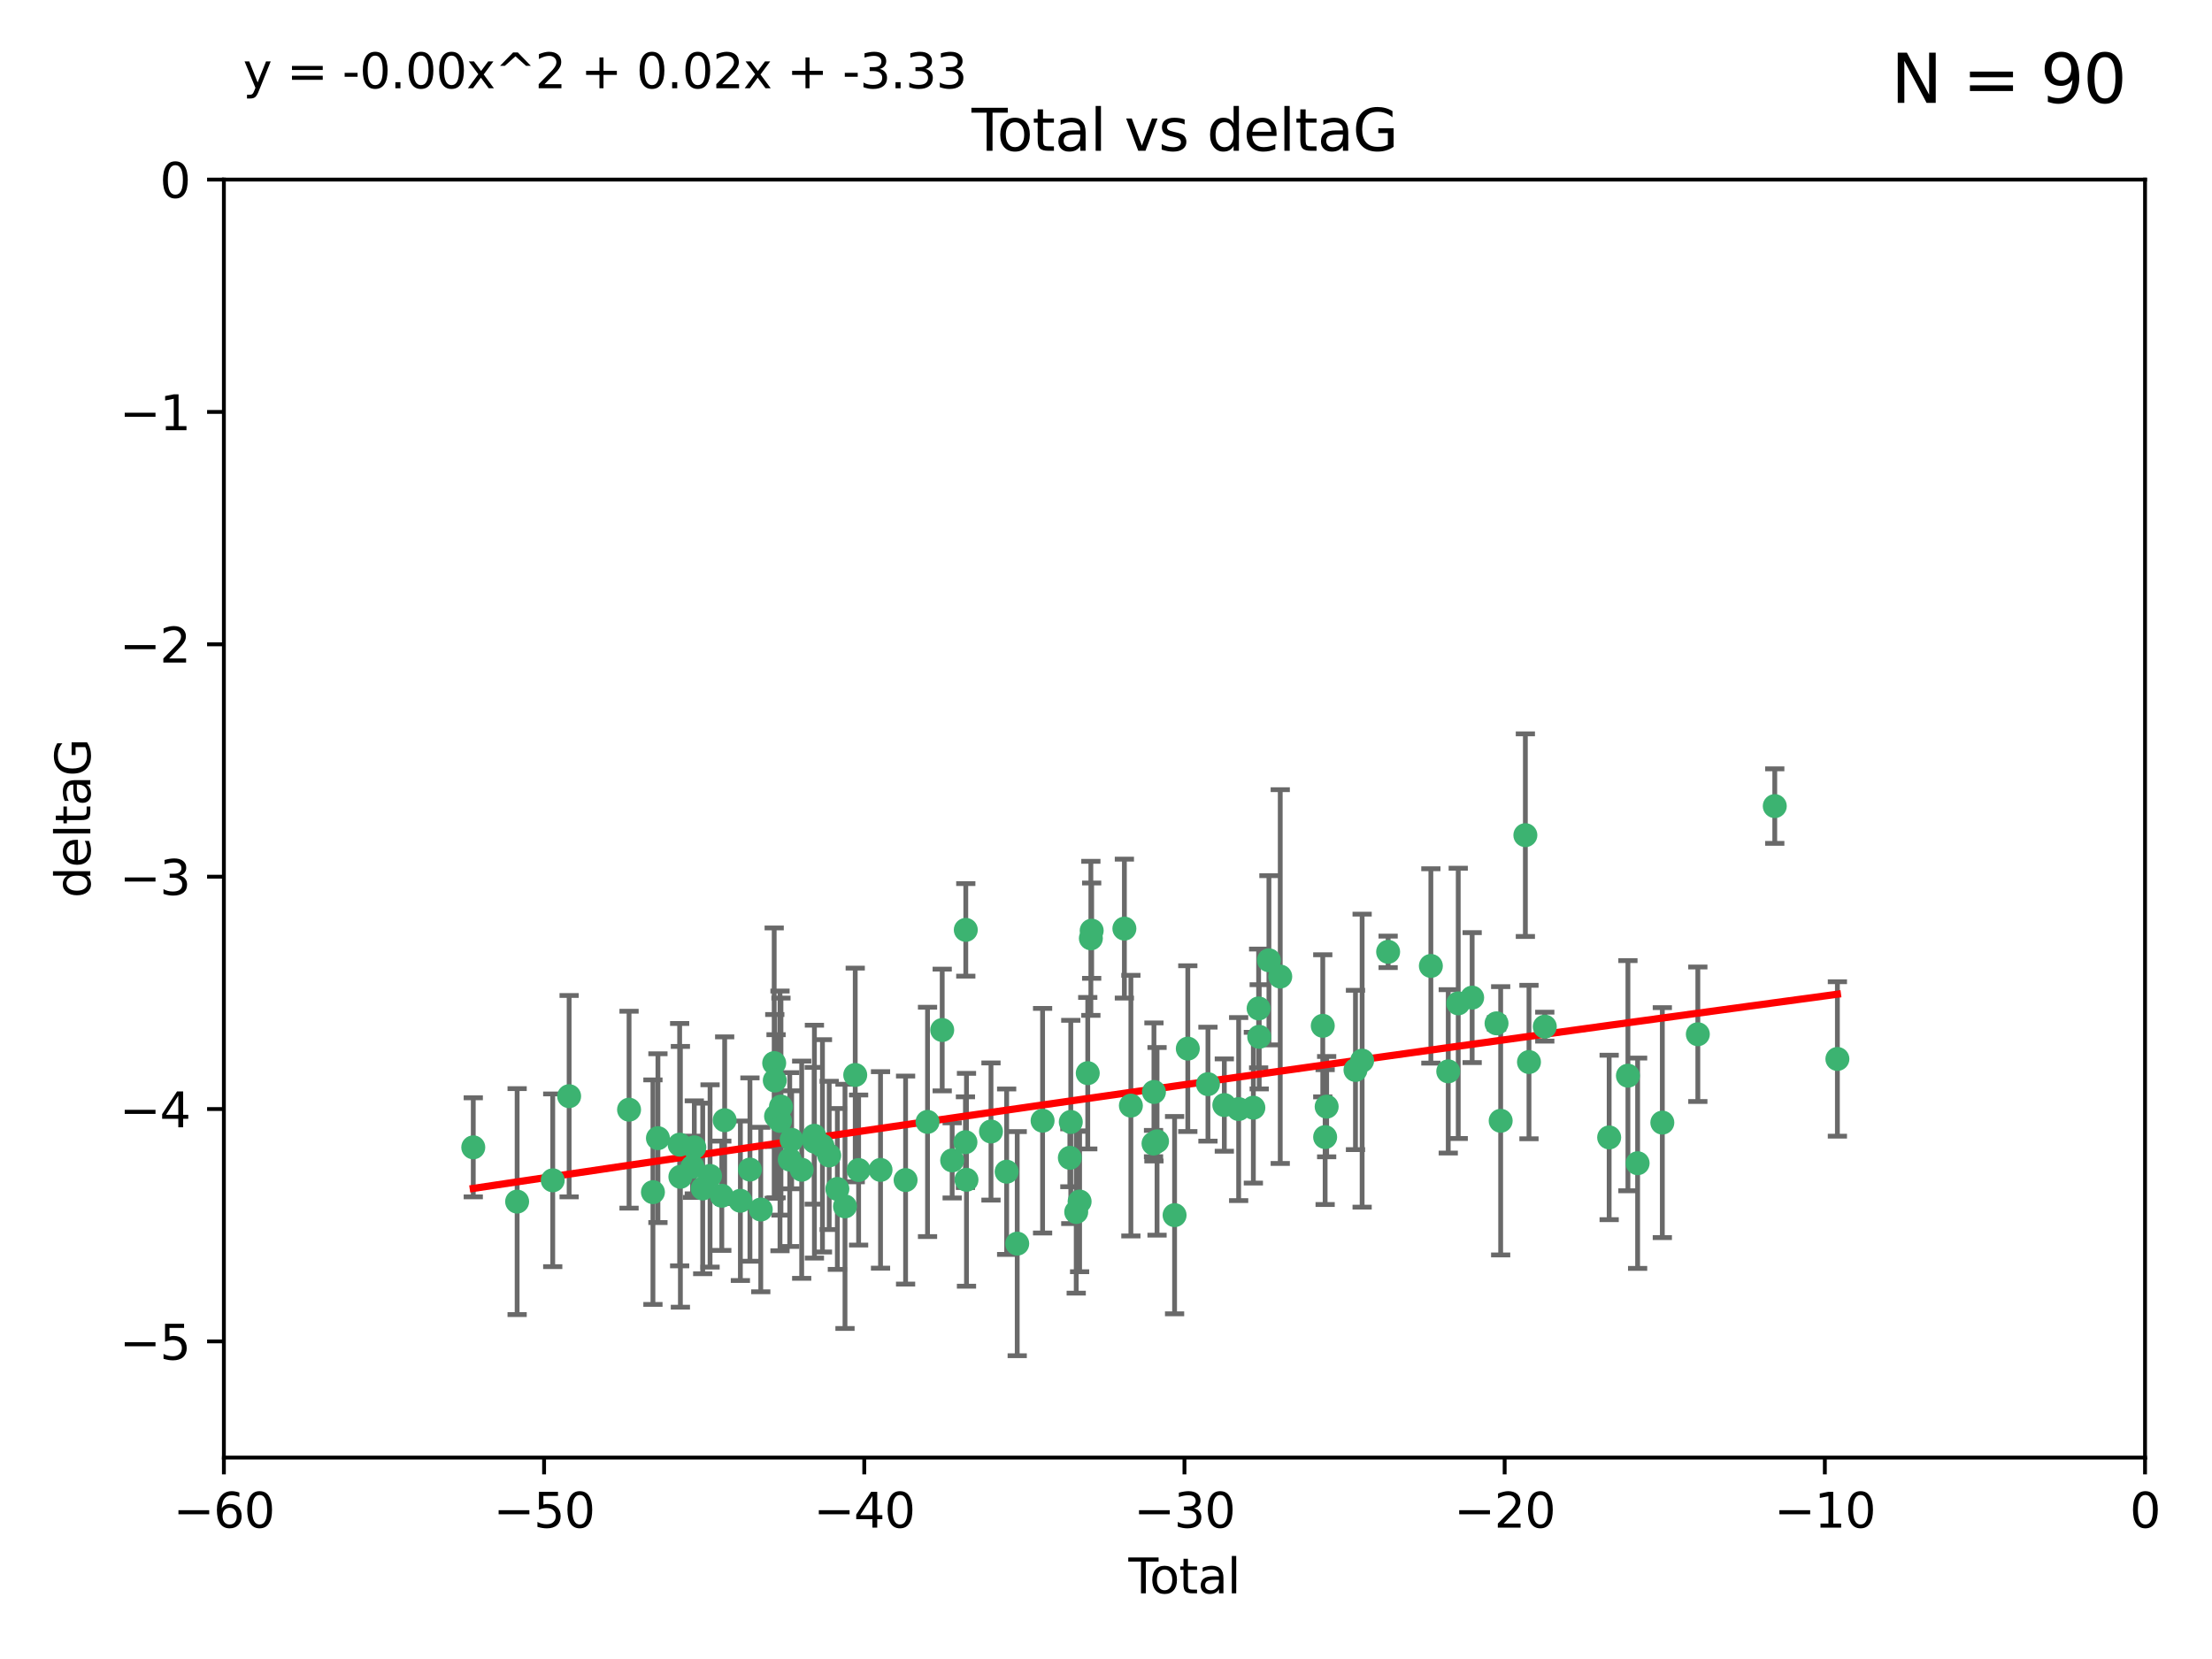 <?xml version="1.0" encoding="utf-8" standalone="no"?>
<!DOCTYPE svg PUBLIC "-//W3C//DTD SVG 1.1//EN"
  "http://www.w3.org/Graphics/SVG/1.1/DTD/svg11.dtd">
<svg xmlns:xlink="http://www.w3.org/1999/xlink" width="460.8pt" height="345.6pt" viewBox="0 0 460.8 345.6" xmlns="http://www.w3.org/2000/svg" version="1.1">
 <defs>
  <style type="text/css">*{stroke-linejoin: round; stroke-linecap: butt}</style>
 </defs>
 <g id="figure_1">
  <g id="patch_1">
   <path d="M 0 345.6 
L 460.8 345.6 
L 460.8 0 
L 0 0 
z
" style="fill: #ffffff"/>
  </g>
  <g id="axes_1">
   <g id="patch_2">
    <path d="M 46.64 303.64 
L 446.85 303.64 
L 446.85 37.411 
L 46.64 37.411 
z
" style="fill: #ffffff"/>
   </g>
   <g id="PathCollection_1">
    <defs>
     <path id="mb176298495" d="M 0 1.118 
C 0.297 1.118 0.581 1 0.791 0.791 
C 1 0.581 1.118 0.297 1.118 0 
C 1.118 -0.297 1 -0.581 0.791 -0.791 
C 0.581 -1 0.297 -1.118 0 -1.118 
C -0.297 -1.118 -0.581 -1 -0.791 -0.791 
C -1 -0.581 -1.118 -0.297 -1.118 0 
C -1.118 0.297 -1 0.581 -0.791 0.791 
C -0.581 1 -0.297 1.118 0 1.118 
z
" style="stroke: #3cb371"/>
    </defs>
    <g clip-path="url(#p395557409e)">
     <use xlink:href="#mb176298495" x="98.591" y="239.011" style="fill: #3cb371; stroke: #3cb371"/>
     <use xlink:href="#mb176298495" x="107.728" y="250.316" style="fill: #3cb371; stroke: #3cb371"/>
     <use xlink:href="#mb176298495" x="115.145" y="245.88" style="fill: #3cb371; stroke: #3cb371"/>
     <use xlink:href="#mb176298495" x="118.56" y="228.355" style="fill: #3cb371; stroke: #3cb371"/>
     <use xlink:href="#mb176298495" x="131.044" y="231.167" style="fill: #3cb371; stroke: #3cb371"/>
     <use xlink:href="#mb176298495" x="136.019" y="248.347" style="fill: #3cb371; stroke: #3cb371"/>
     <use xlink:href="#mb176298495" x="137.06" y="237.101" style="fill: #3cb371; stroke: #3cb371"/>
     <use xlink:href="#mb176298495" x="141.584" y="238.455" style="fill: #3cb371; stroke: #3cb371"/>
     <use xlink:href="#mb176298495" x="141.738" y="245.151" style="fill: #3cb371; stroke: #3cb371"/>
     <use xlink:href="#mb176298495" x="144.261" y="243.057" style="fill: #3cb371; stroke: #3cb371"/>
     <use xlink:href="#mb176298495" x="144.637" y="239.012" style="fill: #3cb371; stroke: #3cb371"/>
     <use xlink:href="#mb176298495" x="146.388" y="247.575" style="fill: #3cb371; stroke: #3cb371"/>
     <use xlink:href="#mb176298495" x="147.918" y="244.971" style="fill: #3cb371; stroke: #3cb371"/>
     <use xlink:href="#mb176298495" x="150.364" y="249.096" style="fill: #3cb371; stroke: #3cb371"/>
     <use xlink:href="#mb176298495" x="150.961" y="233.364" style="fill: #3cb371; stroke: #3cb371"/>
     <use xlink:href="#mb176298495" x="154.235" y="250.142" style="fill: #3cb371; stroke: #3cb371"/>
     <use xlink:href="#mb176298495" x="156.227" y="243.641" style="fill: #3cb371; stroke: #3cb371"/>
     <use xlink:href="#mb176298495" x="158.483" y="251.967" style="fill: #3cb371; stroke: #3cb371"/>
     <use xlink:href="#mb176298495" x="161.279" y="221.462" style="fill: #3cb371; stroke: #3cb371"/>
     <use xlink:href="#mb176298495" x="161.402" y="225.088" style="fill: #3cb371; stroke: #3cb371"/>
     <use xlink:href="#mb176298495" x="161.668" y="232.534" style="fill: #3cb371; stroke: #3cb371"/>
     <use xlink:href="#mb176298495" x="162.489" y="233.502" style="fill: #3cb371; stroke: #3cb371"/>
     <use xlink:href="#mb176298495" x="162.688" y="230.526" style="fill: #3cb371; stroke: #3cb371"/>
     <use xlink:href="#mb176298495" x="164.516" y="241.556" style="fill: #3cb371; stroke: #3cb371"/>
     <use xlink:href="#mb176298495" x="164.913" y="237.443" style="fill: #3cb371; stroke: #3cb371"/>
     <use xlink:href="#mb176298495" x="167.007" y="243.675" style="fill: #3cb371; stroke: #3cb371"/>
     <use xlink:href="#mb176298495" x="169.621" y="236.602" style="fill: #3cb371; stroke: #3cb371"/>
     <use xlink:href="#mb176298495" x="169.658" y="237.823" style="fill: #3cb371; stroke: #3cb371"/>
     <use xlink:href="#mb176298495" x="171.333" y="238.695" style="fill: #3cb371; stroke: #3cb371"/>
     <use xlink:href="#mb176298495" x="172.735" y="240.695" style="fill: #3cb371; stroke: #3cb371"/>
     <use xlink:href="#mb176298495" x="174.438" y="247.682" style="fill: #3cb371; stroke: #3cb371"/>
     <use xlink:href="#mb176298495" x="176.029" y="251.31" style="fill: #3cb371; stroke: #3cb371"/>
     <use xlink:href="#mb176298495" x="178.161" y="223.937" style="fill: #3cb371; stroke: #3cb371"/>
     <use xlink:href="#mb176298495" x="178.865" y="243.739" style="fill: #3cb371; stroke: #3cb371"/>
     <use xlink:href="#mb176298495" x="183.43" y="243.713" style="fill: #3cb371; stroke: #3cb371"/>
     <use xlink:href="#mb176298495" x="188.651" y="245.83" style="fill: #3cb371; stroke: #3cb371"/>
     <use xlink:href="#mb176298495" x="193.222" y="233.712" style="fill: #3cb371; stroke: #3cb371"/>
     <use xlink:href="#mb176298495" x="196.279" y="214.57" style="fill: #3cb371; stroke: #3cb371"/>
     <use xlink:href="#mb176298495" x="198.354" y="241.73" style="fill: #3cb371; stroke: #3cb371"/>
     <use xlink:href="#mb176298495" x="201.119" y="237.937" style="fill: #3cb371; stroke: #3cb371"/>
     <use xlink:href="#mb176298495" x="201.192" y="193.709" style="fill: #3cb371; stroke: #3cb371"/>
     <use xlink:href="#mb176298495" x="201.337" y="245.769" style="fill: #3cb371; stroke: #3cb371"/>
     <use xlink:href="#mb176298495" x="206.441" y="235.714" style="fill: #3cb371; stroke: #3cb371"/>
     <use xlink:href="#mb176298495" x="209.704" y="244.088" style="fill: #3cb371; stroke: #3cb371"/>
     <use xlink:href="#mb176298495" x="211.905" y="259.074" style="fill: #3cb371; stroke: #3cb371"/>
     <use xlink:href="#mb176298495" x="217.19" y="233.462" style="fill: #3cb371; stroke: #3cb371"/>
     <use xlink:href="#mb176298495" x="222.87" y="241.193" style="fill: #3cb371; stroke: #3cb371"/>
     <use xlink:href="#mb176298495" x="223.063" y="233.723" style="fill: #3cb371; stroke: #3cb371"/>
     <use xlink:href="#mb176298495" x="224.197" y="252.481" style="fill: #3cb371; stroke: #3cb371"/>
     <use xlink:href="#mb176298495" x="224.902" y="250.302" style="fill: #3cb371; stroke: #3cb371"/>
     <use xlink:href="#mb176298495" x="226.599" y="223.559" style="fill: #3cb371; stroke: #3cb371"/>
     <use xlink:href="#mb176298495" x="227.248" y="195.473" style="fill: #3cb371; stroke: #3cb371"/>
     <use xlink:href="#mb176298495" x="227.416" y="193.873" style="fill: #3cb371; stroke: #3cb371"/>
     <use xlink:href="#mb176298495" x="234.23" y="193.444" style="fill: #3cb371; stroke: #3cb371"/>
     <use xlink:href="#mb176298495" x="235.583" y="230.324" style="fill: #3cb371; stroke: #3cb371"/>
     <use xlink:href="#mb176298495" x="240.299" y="238.222" style="fill: #3cb371; stroke: #3cb371"/>
     <use xlink:href="#mb176298495" x="240.388" y="227.477" style="fill: #3cb371; stroke: #3cb371"/>
     <use xlink:href="#mb176298495" x="241.034" y="237.76" style="fill: #3cb371; stroke: #3cb371"/>
     <use xlink:href="#mb176298495" x="244.687" y="253.138" style="fill: #3cb371; stroke: #3cb371"/>
     <use xlink:href="#mb176298495" x="247.442" y="218.451" style="fill: #3cb371; stroke: #3cb371"/>
     <use xlink:href="#mb176298495" x="251.639" y="225.849" style="fill: #3cb371; stroke: #3cb371"/>
     <use xlink:href="#mb176298495" x="255.049" y="230.202" style="fill: #3cb371; stroke: #3cb371"/>
     <use xlink:href="#mb176298495" x="258.034" y="231.04" style="fill: #3cb371; stroke: #3cb371"/>
     <use xlink:href="#mb176298495" x="261.098" y="230.756" style="fill: #3cb371; stroke: #3cb371"/>
     <use xlink:href="#mb176298495" x="262.196" y="210.077" style="fill: #3cb371; stroke: #3cb371"/>
     <use xlink:href="#mb176298495" x="262.317" y="215.989" style="fill: #3cb371; stroke: #3cb371"/>
     <use xlink:href="#mb176298495" x="264.34" y="200.046" style="fill: #3cb371; stroke: #3cb371"/>
     <use xlink:href="#mb176298495" x="266.698" y="203.435" style="fill: #3cb371; stroke: #3cb371"/>
     <use xlink:href="#mb176298495" x="275.557" y="213.695" style="fill: #3cb371; stroke: #3cb371"/>
     <use xlink:href="#mb176298495" x="276.051" y="236.875" style="fill: #3cb371; stroke: #3cb371"/>
     <use xlink:href="#mb176298495" x="276.368" y="230.536" style="fill: #3cb371; stroke: #3cb371"/>
     <use xlink:href="#mb176298495" x="282.371" y="222.895" style="fill: #3cb371; stroke: #3cb371"/>
     <use xlink:href="#mb176298495" x="283.756" y="220.951" style="fill: #3cb371; stroke: #3cb371"/>
     <use xlink:href="#mb176298495" x="289.173" y="198.286" style="fill: #3cb371; stroke: #3cb371"/>
     <use xlink:href="#mb176298495" x="298.075" y="201.223" style="fill: #3cb371; stroke: #3cb371"/>
     <use xlink:href="#mb176298495" x="301.697" y="223.183" style="fill: #3cb371; stroke: #3cb371"/>
     <use xlink:href="#mb176298495" x="303.777" y="209.019" style="fill: #3cb371; stroke: #3cb371"/>
     <use xlink:href="#mb176298495" x="306.677" y="207.82" style="fill: #3cb371; stroke: #3cb371"/>
     <use xlink:href="#mb176298495" x="311.756" y="213.179" style="fill: #3cb371; stroke: #3cb371"/>
     <use xlink:href="#mb176298495" x="312.617" y="233.481" style="fill: #3cb371; stroke: #3cb371"/>
     <use xlink:href="#mb176298495" x="317.762" y="173.979" style="fill: #3cb371; stroke: #3cb371"/>
     <use xlink:href="#mb176298495" x="318.514" y="221.242" style="fill: #3cb371; stroke: #3cb371"/>
     <use xlink:href="#mb176298495" x="321.806" y="213.868" style="fill: #3cb371; stroke: #3cb371"/>
     <use xlink:href="#mb176298495" x="335.217" y="236.948" style="fill: #3cb371; stroke: #3cb371"/>
     <use xlink:href="#mb176298495" x="339.126" y="224.085" style="fill: #3cb371; stroke: #3cb371"/>
     <use xlink:href="#mb176298495" x="341.146" y="242.322" style="fill: #3cb371; stroke: #3cb371"/>
     <use xlink:href="#mb176298495" x="346.294" y="233.861" style="fill: #3cb371; stroke: #3cb371"/>
     <use xlink:href="#mb176298495" x="353.691" y="215.451" style="fill: #3cb371; stroke: #3cb371"/>
     <use xlink:href="#mb176298495" x="369.717" y="167.925" style="fill: #3cb371; stroke: #3cb371"/>
     <use xlink:href="#mb176298495" x="382.763" y="220.6" style="fill: #3cb371; stroke: #3cb371"/>
    </g>
   </g>
   <g id="matplotlib.axis_1">
    <g id="xtick_1">
     <g id="line2d_1">
      <defs>
       <path id="mf0e8144f48" d="M 0 0 
L 0 3.5 
" style="stroke: #000000; stroke-width: 0.8"/>
      </defs>
      <g>
       <use xlink:href="#mf0e8144f48" x="46.64" y="303.64" style="stroke: #000000; stroke-width: 0.8"/>
      </g>
     </g>
     <g id="text_1">
      <!-- −60 -->
      <g transform="translate(36.088 318.238)scale(0.1 -0.1)">
       <defs>
        <path id="DejaVuSans-2212" d="M 678 2272 
L 4684 2272 
L 4684 1741 
L 678 1741 
L 678 2272 
z
" transform="scale(0.016)"/>
        <path id="DejaVuSans-36" d="M 2113 2584 
Q 1688 2584 1439 2293 
Q 1191 2003 1191 1497 
Q 1191 994 1439 701 
Q 1688 409 2113 409 
Q 2538 409 2786 701 
Q 3034 994 3034 1497 
Q 3034 2003 2786 2293 
Q 2538 2584 2113 2584 
z
M 3366 4563 
L 3366 3988 
Q 3128 4100 2886 4159 
Q 2644 4219 2406 4219 
Q 1781 4219 1451 3797 
Q 1122 3375 1075 2522 
Q 1259 2794 1537 2939 
Q 1816 3084 2150 3084 
Q 2853 3084 3261 2657 
Q 3669 2231 3669 1497 
Q 3669 778 3244 343 
Q 2819 -91 2113 -91 
Q 1303 -91 875 529 
Q 447 1150 447 2328 
Q 447 3434 972 4092 
Q 1497 4750 2381 4750 
Q 2619 4750 2861 4703 
Q 3103 4656 3366 4563 
z
" transform="scale(0.016)"/>
        <path id="DejaVuSans-30" d="M 2034 4250 
Q 1547 4250 1301 3770 
Q 1056 3291 1056 2328 
Q 1056 1369 1301 889 
Q 1547 409 2034 409 
Q 2525 409 2770 889 
Q 3016 1369 3016 2328 
Q 3016 3291 2770 3770 
Q 2525 4250 2034 4250 
z
M 2034 4750 
Q 2819 4750 3233 4129 
Q 3647 3509 3647 2328 
Q 3647 1150 3233 529 
Q 2819 -91 2034 -91 
Q 1250 -91 836 529 
Q 422 1150 422 2328 
Q 422 3509 836 4129 
Q 1250 4750 2034 4750 
z
" transform="scale(0.016)"/>
       </defs>
       <use xlink:href="#DejaVuSans-2212"/>
       <use xlink:href="#DejaVuSans-36" x="83.789"/>
       <use xlink:href="#DejaVuSans-30" x="147.412"/>
      </g>
     </g>
    </g>
    <g id="xtick_2">
     <g id="line2d_2">
      <g>
       <use xlink:href="#mf0e8144f48" x="113.342" y="303.64" style="stroke: #000000; stroke-width: 0.8"/>
      </g>
     </g>
     <g id="text_2">
      <!-- −50 -->
      <g transform="translate(102.789 318.238)scale(0.1 -0.1)">
       <defs>
        <path id="DejaVuSans-35" d="M 691 4666 
L 3169 4666 
L 3169 4134 
L 1269 4134 
L 1269 2991 
Q 1406 3038 1543 3061 
Q 1681 3084 1819 3084 
Q 2600 3084 3056 2656 
Q 3513 2228 3513 1497 
Q 3513 744 3044 326 
Q 2575 -91 1722 -91 
Q 1428 -91 1123 -41 
Q 819 9 494 109 
L 494 744 
Q 775 591 1075 516 
Q 1375 441 1709 441 
Q 2250 441 2565 725 
Q 2881 1009 2881 1497 
Q 2881 1984 2565 2268 
Q 2250 2553 1709 2553 
Q 1456 2553 1204 2497 
Q 953 2441 691 2322 
L 691 4666 
z
" transform="scale(0.016)"/>
       </defs>
       <use xlink:href="#DejaVuSans-2212"/>
       <use xlink:href="#DejaVuSans-35" x="83.789"/>
       <use xlink:href="#DejaVuSans-30" x="147.412"/>
      </g>
     </g>
    </g>
    <g id="xtick_3">
     <g id="line2d_3">
      <g>
       <use xlink:href="#mf0e8144f48" x="180.043" y="303.64" style="stroke: #000000; stroke-width: 0.8"/>
      </g>
     </g>
     <g id="text_3">
      <!-- −40 -->
      <g transform="translate(169.491 318.238)scale(0.1 -0.1)">
       <defs>
        <path id="DejaVuSans-34" d="M 2419 4116 
L 825 1625 
L 2419 1625 
L 2419 4116 
z
M 2253 4666 
L 3047 4666 
L 3047 1625 
L 3713 1625 
L 3713 1100 
L 3047 1100 
L 3047 0 
L 2419 0 
L 2419 1100 
L 313 1100 
L 313 1709 
L 2253 4666 
z
" transform="scale(0.016)"/>
       </defs>
       <use xlink:href="#DejaVuSans-2212"/>
       <use xlink:href="#DejaVuSans-34" x="83.789"/>
       <use xlink:href="#DejaVuSans-30" x="147.412"/>
      </g>
     </g>
    </g>
    <g id="xtick_4">
     <g id="line2d_4">
      <g>
       <use xlink:href="#mf0e8144f48" x="246.745" y="303.64" style="stroke: #000000; stroke-width: 0.8"/>
      </g>
     </g>
     <g id="text_4">
      <!-- −30 -->
      <g transform="translate(236.193 318.238)scale(0.1 -0.1)">
       <defs>
        <path id="DejaVuSans-33" d="M 2597 2516 
Q 3050 2419 3304 2112 
Q 3559 1806 3559 1356 
Q 3559 666 3084 287 
Q 2609 -91 1734 -91 
Q 1441 -91 1130 -33 
Q 819 25 488 141 
L 488 750 
Q 750 597 1062 519 
Q 1375 441 1716 441 
Q 2309 441 2620 675 
Q 2931 909 2931 1356 
Q 2931 1769 2642 2001 
Q 2353 2234 1838 2234 
L 1294 2234 
L 1294 2753 
L 1863 2753 
Q 2328 2753 2575 2939 
Q 2822 3125 2822 3475 
Q 2822 3834 2567 4026 
Q 2313 4219 1838 4219 
Q 1578 4219 1281 4162 
Q 984 4106 628 3988 
L 628 4550 
Q 988 4650 1302 4700 
Q 1616 4750 1894 4750 
Q 2613 4750 3031 4423 
Q 3450 4097 3450 3541 
Q 3450 3153 3228 2886 
Q 3006 2619 2597 2516 
z
" transform="scale(0.016)"/>
       </defs>
       <use xlink:href="#DejaVuSans-2212"/>
       <use xlink:href="#DejaVuSans-33" x="83.789"/>
       <use xlink:href="#DejaVuSans-30" x="147.412"/>
      </g>
     </g>
    </g>
    <g id="xtick_5">
     <g id="line2d_5">
      <g>
       <use xlink:href="#mf0e8144f48" x="313.447" y="303.64" style="stroke: #000000; stroke-width: 0.8"/>
      </g>
     </g>
     <g id="text_5">
      <!-- −20 -->
      <g transform="translate(302.894 318.238)scale(0.1 -0.1)">
       <defs>
        <path id="DejaVuSans-32" d="M 1228 531 
L 3431 531 
L 3431 0 
L 469 0 
L 469 531 
Q 828 903 1448 1529 
Q 2069 2156 2228 2338 
Q 2531 2678 2651 2914 
Q 2772 3150 2772 3378 
Q 2772 3750 2511 3984 
Q 2250 4219 1831 4219 
Q 1534 4219 1204 4116 
Q 875 4013 500 3803 
L 500 4441 
Q 881 4594 1212 4672 
Q 1544 4750 1819 4750 
Q 2544 4750 2975 4387 
Q 3406 4025 3406 3419 
Q 3406 3131 3298 2873 
Q 3191 2616 2906 2266 
Q 2828 2175 2409 1742 
Q 1991 1309 1228 531 
z
" transform="scale(0.016)"/>
       </defs>
       <use xlink:href="#DejaVuSans-2212"/>
       <use xlink:href="#DejaVuSans-32" x="83.789"/>
       <use xlink:href="#DejaVuSans-30" x="147.412"/>
      </g>
     </g>
    </g>
    <g id="xtick_6">
     <g id="line2d_6">
      <g>
       <use xlink:href="#mf0e8144f48" x="380.148" y="303.64" style="stroke: #000000; stroke-width: 0.8"/>
      </g>
     </g>
     <g id="text_6">
      <!-- −10 -->
      <g transform="translate(369.596 318.238)scale(0.1 -0.1)">
       <defs>
        <path id="DejaVuSans-31" d="M 794 531 
L 1825 531 
L 1825 4091 
L 703 3866 
L 703 4441 
L 1819 4666 
L 2450 4666 
L 2450 531 
L 3481 531 
L 3481 0 
L 794 0 
L 794 531 
z
" transform="scale(0.016)"/>
       </defs>
       <use xlink:href="#DejaVuSans-2212"/>
       <use xlink:href="#DejaVuSans-31" x="83.789"/>
       <use xlink:href="#DejaVuSans-30" x="147.412"/>
      </g>
     </g>
    </g>
    <g id="xtick_7">
     <g id="line2d_7">
      <g>
       <use xlink:href="#mf0e8144f48" x="446.85" y="303.64" style="stroke: #000000; stroke-width: 0.8"/>
      </g>
     </g>
     <g id="text_7">
      <!-- 0 -->
      <g transform="translate(443.669 318.238)scale(0.1 -0.1)">
       <use xlink:href="#DejaVuSans-30"/>
      </g>
     </g>
    </g>
    <g id="text_8">
     <!-- Total -->
     <g transform="translate(235.068 331.917)scale(0.1 -0.1)">
      <defs>
       <path id="DejaVuSans-54" d="M -19 4666 
L 3928 4666 
L 3928 4134 
L 2272 4134 
L 2272 0 
L 1638 0 
L 1638 4134 
L -19 4134 
L -19 4666 
z
" transform="scale(0.016)"/>
       <path id="DejaVuSans-6f" d="M 1959 3097 
Q 1497 3097 1228 2736 
Q 959 2375 959 1747 
Q 959 1119 1226 758 
Q 1494 397 1959 397 
Q 2419 397 2687 759 
Q 2956 1122 2956 1747 
Q 2956 2369 2687 2733 
Q 2419 3097 1959 3097 
z
M 1959 3584 
Q 2709 3584 3137 3096 
Q 3566 2609 3566 1747 
Q 3566 888 3137 398 
Q 2709 -91 1959 -91 
Q 1206 -91 779 398 
Q 353 888 353 1747 
Q 353 2609 779 3096 
Q 1206 3584 1959 3584 
z
" transform="scale(0.016)"/>
       <path id="DejaVuSans-74" d="M 1172 4494 
L 1172 3500 
L 2356 3500 
L 2356 3053 
L 1172 3053 
L 1172 1153 
Q 1172 725 1289 603 
Q 1406 481 1766 481 
L 2356 481 
L 2356 0 
L 1766 0 
Q 1100 0 847 248 
Q 594 497 594 1153 
L 594 3053 
L 172 3053 
L 172 3500 
L 594 3500 
L 594 4494 
L 1172 4494 
z
" transform="scale(0.016)"/>
       <path id="DejaVuSans-61" d="M 2194 1759 
Q 1497 1759 1228 1600 
Q 959 1441 959 1056 
Q 959 750 1161 570 
Q 1363 391 1709 391 
Q 2188 391 2477 730 
Q 2766 1069 2766 1631 
L 2766 1759 
L 2194 1759 
z
M 3341 1997 
L 3341 0 
L 2766 0 
L 2766 531 
Q 2569 213 2275 61 
Q 1981 -91 1556 -91 
Q 1019 -91 701 211 
Q 384 513 384 1019 
Q 384 1609 779 1909 
Q 1175 2209 1959 2209 
L 2766 2209 
L 2766 2266 
Q 2766 2663 2505 2880 
Q 2244 3097 1772 3097 
Q 1472 3097 1187 3025 
Q 903 2953 641 2809 
L 641 3341 
Q 956 3463 1253 3523 
Q 1550 3584 1831 3584 
Q 2591 3584 2966 3190 
Q 3341 2797 3341 1997 
z
" transform="scale(0.016)"/>
       <path id="DejaVuSans-6c" d="M 603 4863 
L 1178 4863 
L 1178 0 
L 603 0 
L 603 4863 
z
" transform="scale(0.016)"/>
      </defs>
      <use xlink:href="#DejaVuSans-54"/>
      <use xlink:href="#DejaVuSans-6f" x="44.084"/>
      <use xlink:href="#DejaVuSans-74" x="105.266"/>
      <use xlink:href="#DejaVuSans-61" x="144.475"/>
      <use xlink:href="#DejaVuSans-6c" x="205.754"/>
     </g>
    </g>
   </g>
   <g id="matplotlib.axis_2">
    <g id="ytick_1">
     <g id="line2d_8">
      <defs>
       <path id="m60949963c5" d="M 0 0 
L -3.5 0 
" style="stroke: #000000; stroke-width: 0.8"/>
      </defs>
      <g>
       <use xlink:href="#m60949963c5" x="46.64" y="279.437" style="stroke: #000000; stroke-width: 0.8"/>
      </g>
     </g>
     <g id="text_9">
      <!-- −5 -->
      <g transform="translate(24.898 283.237)scale(0.1 -0.1)">
       <use xlink:href="#DejaVuSans-2212"/>
       <use xlink:href="#DejaVuSans-35" x="83.789"/>
      </g>
     </g>
    </g>
    <g id="ytick_2">
     <g id="line2d_9">
      <g>
       <use xlink:href="#m60949963c5" x="46.64" y="231.032" style="stroke: #000000; stroke-width: 0.8"/>
      </g>
     </g>
     <g id="text_10">
      <!-- −4 -->
      <g transform="translate(24.898 234.831)scale(0.1 -0.1)">
       <use xlink:href="#DejaVuSans-2212"/>
       <use xlink:href="#DejaVuSans-34" x="83.789"/>
      </g>
     </g>
    </g>
    <g id="ytick_3">
     <g id="line2d_10">
      <g>
       <use xlink:href="#m60949963c5" x="46.64" y="182.627" style="stroke: #000000; stroke-width: 0.8"/>
      </g>
     </g>
     <g id="text_11">
      <!-- −3 -->
      <g transform="translate(24.898 186.426)scale(0.1 -0.1)">
       <use xlink:href="#DejaVuSans-2212"/>
       <use xlink:href="#DejaVuSans-33" x="83.789"/>
      </g>
     </g>
    </g>
    <g id="ytick_4">
     <g id="line2d_11">
      <g>
       <use xlink:href="#m60949963c5" x="46.64" y="134.222" style="stroke: #000000; stroke-width: 0.8"/>
      </g>
     </g>
     <g id="text_12">
      <!-- −2 -->
      <g transform="translate(24.898 138.021)scale(0.1 -0.1)">
       <use xlink:href="#DejaVuSans-2212"/>
       <use xlink:href="#DejaVuSans-32" x="83.789"/>
      </g>
     </g>
    </g>
    <g id="ytick_5">
     <g id="line2d_12">
      <g>
       <use xlink:href="#m60949963c5" x="46.64" y="85.816" style="stroke: #000000; stroke-width: 0.8"/>
      </g>
     </g>
     <g id="text_13">
      <!-- −1 -->
      <g transform="translate(24.898 89.616)scale(0.1 -0.1)">
       <use xlink:href="#DejaVuSans-2212"/>
       <use xlink:href="#DejaVuSans-31" x="83.789"/>
      </g>
     </g>
    </g>
    <g id="ytick_6">
     <g id="line2d_13">
      <g>
       <use xlink:href="#m60949963c5" x="46.64" y="37.411" style="stroke: #000000; stroke-width: 0.8"/>
      </g>
     </g>
     <g id="text_14">
      <!-- 0 -->
      <g transform="translate(33.278 41.21)scale(0.1 -0.1)">
       <use xlink:href="#DejaVuSans-30"/>
      </g>
     </g>
    </g>
    <g id="text_15">
     <!-- deltaG -->
     <g transform="translate(18.818 187.064)rotate(-90)scale(0.1 -0.1)">
      <defs>
       <path id="DejaVuSans-64" d="M 2906 2969 
L 2906 4863 
L 3481 4863 
L 3481 0 
L 2906 0 
L 2906 525 
Q 2725 213 2448 61 
Q 2172 -91 1784 -91 
Q 1150 -91 751 415 
Q 353 922 353 1747 
Q 353 2572 751 3078 
Q 1150 3584 1784 3584 
Q 2172 3584 2448 3432 
Q 2725 3281 2906 2969 
z
M 947 1747 
Q 947 1113 1208 752 
Q 1469 391 1925 391 
Q 2381 391 2643 752 
Q 2906 1113 2906 1747 
Q 2906 2381 2643 2742 
Q 2381 3103 1925 3103 
Q 1469 3103 1208 2742 
Q 947 2381 947 1747 
z
" transform="scale(0.016)"/>
       <path id="DejaVuSans-65" d="M 3597 1894 
L 3597 1613 
L 953 1613 
Q 991 1019 1311 708 
Q 1631 397 2203 397 
Q 2534 397 2845 478 
Q 3156 559 3463 722 
L 3463 178 
Q 3153 47 2828 -22 
Q 2503 -91 2169 -91 
Q 1331 -91 842 396 
Q 353 884 353 1716 
Q 353 2575 817 3079 
Q 1281 3584 2069 3584 
Q 2775 3584 3186 3129 
Q 3597 2675 3597 1894 
z
M 3022 2063 
Q 3016 2534 2758 2815 
Q 2500 3097 2075 3097 
Q 1594 3097 1305 2825 
Q 1016 2553 972 2059 
L 3022 2063 
z
" transform="scale(0.016)"/>
       <path id="DejaVuSans-47" d="M 3809 666 
L 3809 1919 
L 2778 1919 
L 2778 2438 
L 4434 2438 
L 4434 434 
Q 4069 175 3628 42 
Q 3188 -91 2688 -91 
Q 1594 -91 976 548 
Q 359 1188 359 2328 
Q 359 3472 976 4111 
Q 1594 4750 2688 4750 
Q 3144 4750 3555 4637 
Q 3966 4525 4313 4306 
L 4313 3634 
Q 3963 3931 3569 4081 
Q 3175 4231 2741 4231 
Q 1884 4231 1454 3753 
Q 1025 3275 1025 2328 
Q 1025 1384 1454 906 
Q 1884 428 2741 428 
Q 3075 428 3337 486 
Q 3600 544 3809 666 
z
" transform="scale(0.016)"/>
      </defs>
      <use xlink:href="#DejaVuSans-64"/>
      <use xlink:href="#DejaVuSans-65" x="63.477"/>
      <use xlink:href="#DejaVuSans-6c" x="125"/>
      <use xlink:href="#DejaVuSans-74" x="152.783"/>
      <use xlink:href="#DejaVuSans-61" x="191.992"/>
      <use xlink:href="#DejaVuSans-47" x="253.271"/>
     </g>
    </g>
   </g>
   <g id="LineCollection_1">
    <path d="M 98.591 249.332 
L 98.591 228.691 
" clip-path="url(#p395557409e)" style="fill: none; stroke: #696969"/>
    <path d="M 107.728 273.851 
L 107.728 226.78 
" clip-path="url(#p395557409e)" style="fill: none; stroke: #696969"/>
    <path d="M 115.145 263.87 
L 115.145 227.891 
" clip-path="url(#p395557409e)" style="fill: none; stroke: #696969"/>
    <path d="M 118.56 249.329 
L 118.56 207.382 
" clip-path="url(#p395557409e)" style="fill: none; stroke: #696969"/>
    <path d="M 131.044 251.678 
L 131.044 210.656 
" clip-path="url(#p395557409e)" style="fill: none; stroke: #696969"/>
    <path d="M 136.019 271.729 
L 136.019 224.965 
" clip-path="url(#p395557409e)" style="fill: none; stroke: #696969"/>
    <path d="M 137.06 254.682 
L 137.06 219.519 
" clip-path="url(#p395557409e)" style="fill: none; stroke: #696969"/>
    <path d="M 141.584 263.702 
L 141.584 213.208 
" clip-path="url(#p395557409e)" style="fill: none; stroke: #696969"/>
    <path d="M 141.738 272.312 
L 141.738 217.99 
" clip-path="url(#p395557409e)" style="fill: none; stroke: #696969"/>
    <path d="M 144.261 249.446 
L 144.261 236.669 
" clip-path="url(#p395557409e)" style="fill: none; stroke: #696969"/>
    <path d="M 144.637 248.696 
L 144.637 229.327 
" clip-path="url(#p395557409e)" style="fill: none; stroke: #696969"/>
    <path d="M 146.388 265.34 
L 146.388 229.81 
" clip-path="url(#p395557409e)" style="fill: none; stroke: #696969"/>
    <path d="M 147.918 263.96 
L 147.918 225.982 
" clip-path="url(#p395557409e)" style="fill: none; stroke: #696969"/>
    <path d="M 150.364 260.481 
L 150.364 237.71 
" clip-path="url(#p395557409e)" style="fill: none; stroke: #696969"/>
    <path d="M 150.961 250.731 
L 150.961 215.997 
" clip-path="url(#p395557409e)" style="fill: none; stroke: #696969"/>
    <path d="M 154.235 266.753 
L 154.235 233.531 
" clip-path="url(#p395557409e)" style="fill: none; stroke: #696969"/>
    <path d="M 156.227 262.737 
L 156.227 224.544 
" clip-path="url(#p395557409e)" style="fill: none; stroke: #696969"/>
    <path d="M 158.483 269.097 
L 158.483 234.836 
" clip-path="url(#p395557409e)" style="fill: none; stroke: #696969"/>
    <path d="M 161.279 249.617 
L 161.279 193.307 
" clip-path="url(#p395557409e)" style="fill: none; stroke: #696969"/>
    <path d="M 161.402 238.836 
L 161.402 211.34 
" clip-path="url(#p395557409e)" style="fill: none; stroke: #696969"/>
    <path d="M 161.668 249.526 
L 161.668 215.542 
" clip-path="url(#p395557409e)" style="fill: none; stroke: #696969"/>
    <path d="M 162.489 260.554 
L 162.489 206.45 
" clip-path="url(#p395557409e)" style="fill: none; stroke: #696969"/>
    <path d="M 162.688 253.132 
L 162.688 207.921 
" clip-path="url(#p395557409e)" style="fill: none; stroke: #696969"/>
    <path d="M 164.516 259.663 
L 164.516 223.449 
" clip-path="url(#p395557409e)" style="fill: none; stroke: #696969"/>
    <path d="M 164.913 247.65 
L 164.913 227.236 
" clip-path="url(#p395557409e)" style="fill: none; stroke: #696969"/>
    <path d="M 167.007 266.303 
L 167.007 221.048 
" clip-path="url(#p395557409e)" style="fill: none; stroke: #696969"/>
    <path d="M 169.621 250.846 
L 169.621 222.359 
" clip-path="url(#p395557409e)" style="fill: none; stroke: #696969"/>
    <path d="M 169.658 262.077 
L 169.658 213.568 
" clip-path="url(#p395557409e)" style="fill: none; stroke: #696969"/>
    <path d="M 171.333 260.812 
L 171.333 216.578 
" clip-path="url(#p395557409e)" style="fill: none; stroke: #696969"/>
    <path d="M 172.735 256.139 
L 172.735 225.251 
" clip-path="url(#p395557409e)" style="fill: none; stroke: #696969"/>
    <path d="M 174.438 264.439 
L 174.438 230.926 
" clip-path="url(#p395557409e)" style="fill: none; stroke: #696969"/>
    <path d="M 176.029 276.746 
L 176.029 225.873 
" clip-path="url(#p395557409e)" style="fill: none; stroke: #696969"/>
    <path d="M 178.161 246.2 
L 178.161 201.674 
" clip-path="url(#p395557409e)" style="fill: none; stroke: #696969"/>
    <path d="M 178.865 259.37 
L 178.865 228.107 
" clip-path="url(#p395557409e)" style="fill: none; stroke: #696969"/>
    <path d="M 183.43 264.178 
L 183.43 223.248 
" clip-path="url(#p395557409e)" style="fill: none; stroke: #696969"/>
    <path d="M 188.651 267.497 
L 188.651 224.162 
" clip-path="url(#p395557409e)" style="fill: none; stroke: #696969"/>
    <path d="M 193.222 257.598 
L 193.222 209.826 
" clip-path="url(#p395557409e)" style="fill: none; stroke: #696969"/>
    <path d="M 196.279 227.251 
L 196.279 201.889 
" clip-path="url(#p395557409e)" style="fill: none; stroke: #696969"/>
    <path d="M 198.354 249.557 
L 198.354 233.903 
" clip-path="url(#p395557409e)" style="fill: none; stroke: #696969"/>
    <path d="M 201.119 247.386 
L 201.119 228.488 
" clip-path="url(#p395557409e)" style="fill: none; stroke: #696969"/>
    <path d="M 201.192 203.348 
L 201.192 184.071 
" clip-path="url(#p395557409e)" style="fill: none; stroke: #696969"/>
    <path d="M 201.337 267.941 
L 201.337 223.597 
" clip-path="url(#p395557409e)" style="fill: none; stroke: #696969"/>
    <path d="M 206.441 250 
L 206.441 221.428 
" clip-path="url(#p395557409e)" style="fill: none; stroke: #696969"/>
    <path d="M 209.704 261.318 
L 209.704 226.858 
" clip-path="url(#p395557409e)" style="fill: none; stroke: #696969"/>
    <path d="M 211.905 282.417 
L 211.905 235.732 
" clip-path="url(#p395557409e)" style="fill: none; stroke: #696969"/>
    <path d="M 217.19 256.854 
L 217.19 210.07 
" clip-path="url(#p395557409e)" style="fill: none; stroke: #696969"/>
    <path d="M 222.87 247.22 
L 222.87 235.166 
" clip-path="url(#p395557409e)" style="fill: none; stroke: #696969"/>
    <path d="M 223.063 254.896 
L 223.063 212.549 
" clip-path="url(#p395557409e)" style="fill: none; stroke: #696969"/>
    <path d="M 224.197 269.381 
L 224.197 235.581 
" clip-path="url(#p395557409e)" style="fill: none; stroke: #696969"/>
    <path d="M 224.902 264.925 
L 224.902 235.679 
" clip-path="url(#p395557409e)" style="fill: none; stroke: #696969"/>
    <path d="M 226.599 239.336 
L 226.599 207.781 
" clip-path="url(#p395557409e)" style="fill: none; stroke: #696969"/>
    <path d="M 227.248 211.518 
L 227.248 179.428 
" clip-path="url(#p395557409e)" style="fill: none; stroke: #696969"/>
    <path d="M 227.416 203.802 
L 227.416 183.944 
" clip-path="url(#p395557409e)" style="fill: none; stroke: #696969"/>
    <path d="M 234.23 207.913 
L 234.23 178.974 
" clip-path="url(#p395557409e)" style="fill: none; stroke: #696969"/>
    <path d="M 235.583 257.471 
L 235.583 203.178 
" clip-path="url(#p395557409e)" style="fill: none; stroke: #696969"/>
    <path d="M 240.299 240.963 
L 240.299 235.481 
" clip-path="url(#p395557409e)" style="fill: none; stroke: #696969"/>
    <path d="M 240.388 241.86 
L 240.388 213.095 
" clip-path="url(#p395557409e)" style="fill: none; stroke: #696969"/>
    <path d="M 241.034 257.301 
L 241.034 218.218 
" clip-path="url(#p395557409e)" style="fill: none; stroke: #696969"/>
    <path d="M 244.687 273.691 
L 244.687 232.586 
" clip-path="url(#p395557409e)" style="fill: none; stroke: #696969"/>
    <path d="M 247.442 235.713 
L 247.442 201.188 
" clip-path="url(#p395557409e)" style="fill: none; stroke: #696969"/>
    <path d="M 251.639 237.72 
L 251.639 213.978 
" clip-path="url(#p395557409e)" style="fill: none; stroke: #696969"/>
    <path d="M 255.049 239.817 
L 255.049 220.587 
" clip-path="url(#p395557409e)" style="fill: none; stroke: #696969"/>
    <path d="M 258.034 250.104 
L 258.034 211.975 
" clip-path="url(#p395557409e)" style="fill: none; stroke: #696969"/>
    <path d="M 261.098 246.458 
L 261.098 215.054 
" clip-path="url(#p395557409e)" style="fill: none; stroke: #696969"/>
    <path d="M 262.196 222.445 
L 262.196 197.71 
" clip-path="url(#p395557409e)" style="fill: none; stroke: #696969"/>
    <path d="M 262.317 226.845 
L 262.317 205.133 
" clip-path="url(#p395557409e)" style="fill: none; stroke: #696969"/>
    <path d="M 264.34 217.668 
L 264.34 182.424 
" clip-path="url(#p395557409e)" style="fill: none; stroke: #696969"/>
    <path d="M 266.698 242.368 
L 266.698 164.502 
" clip-path="url(#p395557409e)" style="fill: none; stroke: #696969"/>
    <path d="M 275.557 228.496 
L 275.557 198.895 
" clip-path="url(#p395557409e)" style="fill: none; stroke: #696969"/>
    <path d="M 276.051 250.922 
L 276.051 222.829 
" clip-path="url(#p395557409e)" style="fill: none; stroke: #696969"/>
    <path d="M 276.368 240.987 
L 276.368 220.084 
" clip-path="url(#p395557409e)" style="fill: none; stroke: #696969"/>
    <path d="M 282.371 239.489 
L 282.371 206.3 
" clip-path="url(#p395557409e)" style="fill: none; stroke: #696969"/>
    <path d="M 283.756 251.471 
L 283.756 190.431 
" clip-path="url(#p395557409e)" style="fill: none; stroke: #696969"/>
    <path d="M 289.173 201.563 
L 289.173 195.009 
" clip-path="url(#p395557409e)" style="fill: none; stroke: #696969"/>
    <path d="M 298.075 221.468 
L 298.075 180.978 
" clip-path="url(#p395557409e)" style="fill: none; stroke: #696969"/>
    <path d="M 301.697 240.197 
L 301.697 206.168 
" clip-path="url(#p395557409e)" style="fill: none; stroke: #696969"/>
    <path d="M 303.777 237.171 
L 303.777 180.866 
" clip-path="url(#p395557409e)" style="fill: none; stroke: #696969"/>
    <path d="M 306.677 221.356 
L 306.677 194.285 
" clip-path="url(#p395557409e)" style="fill: none; stroke: #696969"/>
    <path d="M 311.756 214.388 
L 311.756 211.971 
" clip-path="url(#p395557409e)" style="fill: none; stroke: #696969"/>
    <path d="M 312.617 261.427 
L 312.617 205.535 
" clip-path="url(#p395557409e)" style="fill: none; stroke: #696969"/>
    <path d="M 317.762 195.085 
L 317.762 152.873 
" clip-path="url(#p395557409e)" style="fill: none; stroke: #696969"/>
    <path d="M 318.514 237.227 
L 318.514 205.257 
" clip-path="url(#p395557409e)" style="fill: none; stroke: #696969"/>
    <path d="M 321.806 216.881 
L 321.806 210.855 
" clip-path="url(#p395557409e)" style="fill: none; stroke: #696969"/>
    <path d="M 335.217 254.079 
L 335.217 219.818 
" clip-path="url(#p395557409e)" style="fill: none; stroke: #696969"/>
    <path d="M 339.126 248.056 
L 339.126 200.114 
" clip-path="url(#p395557409e)" style="fill: none; stroke: #696969"/>
    <path d="M 341.146 264.227 
L 341.146 220.417 
" clip-path="url(#p395557409e)" style="fill: none; stroke: #696969"/>
    <path d="M 346.294 257.815 
L 346.294 209.906 
" clip-path="url(#p395557409e)" style="fill: none; stroke: #696969"/>
    <path d="M 353.691 229.46 
L 353.691 201.442 
" clip-path="url(#p395557409e)" style="fill: none; stroke: #696969"/>
    <path d="M 369.717 175.69 
L 369.717 160.161 
" clip-path="url(#p395557409e)" style="fill: none; stroke: #696969"/>
    <path d="M 382.763 236.686 
L 382.763 204.513 
" clip-path="url(#p395557409e)" style="fill: none; stroke: #696969"/>
   </g>
   <g id="line2d_14">
    <defs>
     <path id="meec0ff5ed0" d="M 2 0 
L -2 -0 
" style="stroke: #696969"/>
    </defs>
    <g clip-path="url(#p395557409e)">
     <use xlink:href="#meec0ff5ed0" x="98.591" y="249.332" style="fill: #696969; stroke: #696969"/>
     <use xlink:href="#meec0ff5ed0" x="107.728" y="273.851" style="fill: #696969; stroke: #696969"/>
     <use xlink:href="#meec0ff5ed0" x="115.145" y="263.87" style="fill: #696969; stroke: #696969"/>
     <use xlink:href="#meec0ff5ed0" x="118.56" y="249.329" style="fill: #696969; stroke: #696969"/>
     <use xlink:href="#meec0ff5ed0" x="131.044" y="251.678" style="fill: #696969; stroke: #696969"/>
     <use xlink:href="#meec0ff5ed0" x="136.019" y="271.729" style="fill: #696969; stroke: #696969"/>
     <use xlink:href="#meec0ff5ed0" x="137.06" y="254.682" style="fill: #696969; stroke: #696969"/>
     <use xlink:href="#meec0ff5ed0" x="141.584" y="263.702" style="fill: #696969; stroke: #696969"/>
     <use xlink:href="#meec0ff5ed0" x="141.738" y="272.312" style="fill: #696969; stroke: #696969"/>
     <use xlink:href="#meec0ff5ed0" x="144.261" y="249.446" style="fill: #696969; stroke: #696969"/>
     <use xlink:href="#meec0ff5ed0" x="144.637" y="248.696" style="fill: #696969; stroke: #696969"/>
     <use xlink:href="#meec0ff5ed0" x="146.388" y="265.34" style="fill: #696969; stroke: #696969"/>
     <use xlink:href="#meec0ff5ed0" x="147.918" y="263.96" style="fill: #696969; stroke: #696969"/>
     <use xlink:href="#meec0ff5ed0" x="150.364" y="260.481" style="fill: #696969; stroke: #696969"/>
     <use xlink:href="#meec0ff5ed0" x="150.961" y="250.731" style="fill: #696969; stroke: #696969"/>
     <use xlink:href="#meec0ff5ed0" x="154.235" y="266.753" style="fill: #696969; stroke: #696969"/>
     <use xlink:href="#meec0ff5ed0" x="156.227" y="262.737" style="fill: #696969; stroke: #696969"/>
     <use xlink:href="#meec0ff5ed0" x="158.483" y="269.097" style="fill: #696969; stroke: #696969"/>
     <use xlink:href="#meec0ff5ed0" x="161.279" y="249.617" style="fill: #696969; stroke: #696969"/>
     <use xlink:href="#meec0ff5ed0" x="161.402" y="238.836" style="fill: #696969; stroke: #696969"/>
     <use xlink:href="#meec0ff5ed0" x="161.668" y="249.526" style="fill: #696969; stroke: #696969"/>
     <use xlink:href="#meec0ff5ed0" x="162.489" y="260.554" style="fill: #696969; stroke: #696969"/>
     <use xlink:href="#meec0ff5ed0" x="162.688" y="253.132" style="fill: #696969; stroke: #696969"/>
     <use xlink:href="#meec0ff5ed0" x="164.516" y="259.663" style="fill: #696969; stroke: #696969"/>
     <use xlink:href="#meec0ff5ed0" x="164.913" y="247.65" style="fill: #696969; stroke: #696969"/>
     <use xlink:href="#meec0ff5ed0" x="167.007" y="266.303" style="fill: #696969; stroke: #696969"/>
     <use xlink:href="#meec0ff5ed0" x="169.621" y="250.846" style="fill: #696969; stroke: #696969"/>
     <use xlink:href="#meec0ff5ed0" x="169.658" y="262.077" style="fill: #696969; stroke: #696969"/>
     <use xlink:href="#meec0ff5ed0" x="171.333" y="260.812" style="fill: #696969; stroke: #696969"/>
     <use xlink:href="#meec0ff5ed0" x="172.735" y="256.139" style="fill: #696969; stroke: #696969"/>
     <use xlink:href="#meec0ff5ed0" x="174.438" y="264.439" style="fill: #696969; stroke: #696969"/>
     <use xlink:href="#meec0ff5ed0" x="176.029" y="276.746" style="fill: #696969; stroke: #696969"/>
     <use xlink:href="#meec0ff5ed0" x="178.161" y="246.2" style="fill: #696969; stroke: #696969"/>
     <use xlink:href="#meec0ff5ed0" x="178.865" y="259.37" style="fill: #696969; stroke: #696969"/>
     <use xlink:href="#meec0ff5ed0" x="183.43" y="264.178" style="fill: #696969; stroke: #696969"/>
     <use xlink:href="#meec0ff5ed0" x="188.651" y="267.497" style="fill: #696969; stroke: #696969"/>
     <use xlink:href="#meec0ff5ed0" x="193.222" y="257.598" style="fill: #696969; stroke: #696969"/>
     <use xlink:href="#meec0ff5ed0" x="196.279" y="227.251" style="fill: #696969; stroke: #696969"/>
     <use xlink:href="#meec0ff5ed0" x="198.354" y="249.557" style="fill: #696969; stroke: #696969"/>
     <use xlink:href="#meec0ff5ed0" x="201.119" y="247.386" style="fill: #696969; stroke: #696969"/>
     <use xlink:href="#meec0ff5ed0" x="201.192" y="203.348" style="fill: #696969; stroke: #696969"/>
     <use xlink:href="#meec0ff5ed0" x="201.337" y="267.941" style="fill: #696969; stroke: #696969"/>
     <use xlink:href="#meec0ff5ed0" x="206.441" y="250" style="fill: #696969; stroke: #696969"/>
     <use xlink:href="#meec0ff5ed0" x="209.704" y="261.318" style="fill: #696969; stroke: #696969"/>
     <use xlink:href="#meec0ff5ed0" x="211.905" y="282.417" style="fill: #696969; stroke: #696969"/>
     <use xlink:href="#meec0ff5ed0" x="217.19" y="256.854" style="fill: #696969; stroke: #696969"/>
     <use xlink:href="#meec0ff5ed0" x="222.87" y="247.22" style="fill: #696969; stroke: #696969"/>
     <use xlink:href="#meec0ff5ed0" x="223.063" y="254.896" style="fill: #696969; stroke: #696969"/>
     <use xlink:href="#meec0ff5ed0" x="224.197" y="269.381" style="fill: #696969; stroke: #696969"/>
     <use xlink:href="#meec0ff5ed0" x="224.902" y="264.925" style="fill: #696969; stroke: #696969"/>
     <use xlink:href="#meec0ff5ed0" x="226.599" y="239.336" style="fill: #696969; stroke: #696969"/>
     <use xlink:href="#meec0ff5ed0" x="227.248" y="211.518" style="fill: #696969; stroke: #696969"/>
     <use xlink:href="#meec0ff5ed0" x="227.416" y="203.802" style="fill: #696969; stroke: #696969"/>
     <use xlink:href="#meec0ff5ed0" x="234.23" y="207.913" style="fill: #696969; stroke: #696969"/>
     <use xlink:href="#meec0ff5ed0" x="235.583" y="257.471" style="fill: #696969; stroke: #696969"/>
     <use xlink:href="#meec0ff5ed0" x="240.299" y="240.963" style="fill: #696969; stroke: #696969"/>
     <use xlink:href="#meec0ff5ed0" x="240.388" y="241.86" style="fill: #696969; stroke: #696969"/>
     <use xlink:href="#meec0ff5ed0" x="241.034" y="257.301" style="fill: #696969; stroke: #696969"/>
     <use xlink:href="#meec0ff5ed0" x="244.687" y="273.691" style="fill: #696969; stroke: #696969"/>
     <use xlink:href="#meec0ff5ed0" x="247.442" y="235.713" style="fill: #696969; stroke: #696969"/>
     <use xlink:href="#meec0ff5ed0" x="251.639" y="237.72" style="fill: #696969; stroke: #696969"/>
     <use xlink:href="#meec0ff5ed0" x="255.049" y="239.817" style="fill: #696969; stroke: #696969"/>
     <use xlink:href="#meec0ff5ed0" x="258.034" y="250.104" style="fill: #696969; stroke: #696969"/>
     <use xlink:href="#meec0ff5ed0" x="261.098" y="246.458" style="fill: #696969; stroke: #696969"/>
     <use xlink:href="#meec0ff5ed0" x="262.196" y="222.445" style="fill: #696969; stroke: #696969"/>
     <use xlink:href="#meec0ff5ed0" x="262.317" y="226.845" style="fill: #696969; stroke: #696969"/>
     <use xlink:href="#meec0ff5ed0" x="264.34" y="217.668" style="fill: #696969; stroke: #696969"/>
     <use xlink:href="#meec0ff5ed0" x="266.698" y="242.368" style="fill: #696969; stroke: #696969"/>
     <use xlink:href="#meec0ff5ed0" x="275.557" y="228.496" style="fill: #696969; stroke: #696969"/>
     <use xlink:href="#meec0ff5ed0" x="276.051" y="250.922" style="fill: #696969; stroke: #696969"/>
     <use xlink:href="#meec0ff5ed0" x="276.368" y="240.987" style="fill: #696969; stroke: #696969"/>
     <use xlink:href="#meec0ff5ed0" x="282.371" y="239.489" style="fill: #696969; stroke: #696969"/>
     <use xlink:href="#meec0ff5ed0" x="283.756" y="251.471" style="fill: #696969; stroke: #696969"/>
     <use xlink:href="#meec0ff5ed0" x="289.173" y="201.563" style="fill: #696969; stroke: #696969"/>
     <use xlink:href="#meec0ff5ed0" x="298.075" y="221.468" style="fill: #696969; stroke: #696969"/>
     <use xlink:href="#meec0ff5ed0" x="301.697" y="240.197" style="fill: #696969; stroke: #696969"/>
     <use xlink:href="#meec0ff5ed0" x="303.777" y="237.171" style="fill: #696969; stroke: #696969"/>
     <use xlink:href="#meec0ff5ed0" x="306.677" y="221.356" style="fill: #696969; stroke: #696969"/>
     <use xlink:href="#meec0ff5ed0" x="311.756" y="214.388" style="fill: #696969; stroke: #696969"/>
     <use xlink:href="#meec0ff5ed0" x="312.617" y="261.427" style="fill: #696969; stroke: #696969"/>
     <use xlink:href="#meec0ff5ed0" x="317.762" y="195.085" style="fill: #696969; stroke: #696969"/>
     <use xlink:href="#meec0ff5ed0" x="318.514" y="237.227" style="fill: #696969; stroke: #696969"/>
     <use xlink:href="#meec0ff5ed0" x="321.806" y="216.881" style="fill: #696969; stroke: #696969"/>
     <use xlink:href="#meec0ff5ed0" x="335.217" y="254.079" style="fill: #696969; stroke: #696969"/>
     <use xlink:href="#meec0ff5ed0" x="339.126" y="248.056" style="fill: #696969; stroke: #696969"/>
     <use xlink:href="#meec0ff5ed0" x="341.146" y="264.227" style="fill: #696969; stroke: #696969"/>
     <use xlink:href="#meec0ff5ed0" x="346.294" y="257.815" style="fill: #696969; stroke: #696969"/>
     <use xlink:href="#meec0ff5ed0" x="353.691" y="229.46" style="fill: #696969; stroke: #696969"/>
     <use xlink:href="#meec0ff5ed0" x="369.717" y="175.69" style="fill: #696969; stroke: #696969"/>
     <use xlink:href="#meec0ff5ed0" x="382.763" y="236.686" style="fill: #696969; stroke: #696969"/>
    </g>
   </g>
   <g id="line2d_15">
    <g clip-path="url(#p395557409e)">
     <use xlink:href="#meec0ff5ed0" x="98.591" y="228.691" style="fill: #696969; stroke: #696969"/>
     <use xlink:href="#meec0ff5ed0" x="107.728" y="226.78" style="fill: #696969; stroke: #696969"/>
     <use xlink:href="#meec0ff5ed0" x="115.145" y="227.891" style="fill: #696969; stroke: #696969"/>
     <use xlink:href="#meec0ff5ed0" x="118.56" y="207.382" style="fill: #696969; stroke: #696969"/>
     <use xlink:href="#meec0ff5ed0" x="131.044" y="210.656" style="fill: #696969; stroke: #696969"/>
     <use xlink:href="#meec0ff5ed0" x="136.019" y="224.965" style="fill: #696969; stroke: #696969"/>
     <use xlink:href="#meec0ff5ed0" x="137.06" y="219.519" style="fill: #696969; stroke: #696969"/>
     <use xlink:href="#meec0ff5ed0" x="141.584" y="213.208" style="fill: #696969; stroke: #696969"/>
     <use xlink:href="#meec0ff5ed0" x="141.738" y="217.99" style="fill: #696969; stroke: #696969"/>
     <use xlink:href="#meec0ff5ed0" x="144.261" y="236.669" style="fill: #696969; stroke: #696969"/>
     <use xlink:href="#meec0ff5ed0" x="144.637" y="229.327" style="fill: #696969; stroke: #696969"/>
     <use xlink:href="#meec0ff5ed0" x="146.388" y="229.81" style="fill: #696969; stroke: #696969"/>
     <use xlink:href="#meec0ff5ed0" x="147.918" y="225.982" style="fill: #696969; stroke: #696969"/>
     <use xlink:href="#meec0ff5ed0" x="150.364" y="237.71" style="fill: #696969; stroke: #696969"/>
     <use xlink:href="#meec0ff5ed0" x="150.961" y="215.997" style="fill: #696969; stroke: #696969"/>
     <use xlink:href="#meec0ff5ed0" x="154.235" y="233.531" style="fill: #696969; stroke: #696969"/>
     <use xlink:href="#meec0ff5ed0" x="156.227" y="224.544" style="fill: #696969; stroke: #696969"/>
     <use xlink:href="#meec0ff5ed0" x="158.483" y="234.836" style="fill: #696969; stroke: #696969"/>
     <use xlink:href="#meec0ff5ed0" x="161.279" y="193.307" style="fill: #696969; stroke: #696969"/>
     <use xlink:href="#meec0ff5ed0" x="161.402" y="211.34" style="fill: #696969; stroke: #696969"/>
     <use xlink:href="#meec0ff5ed0" x="161.668" y="215.542" style="fill: #696969; stroke: #696969"/>
     <use xlink:href="#meec0ff5ed0" x="162.489" y="206.45" style="fill: #696969; stroke: #696969"/>
     <use xlink:href="#meec0ff5ed0" x="162.688" y="207.921" style="fill: #696969; stroke: #696969"/>
     <use xlink:href="#meec0ff5ed0" x="164.516" y="223.449" style="fill: #696969; stroke: #696969"/>
     <use xlink:href="#meec0ff5ed0" x="164.913" y="227.236" style="fill: #696969; stroke: #696969"/>
     <use xlink:href="#meec0ff5ed0" x="167.007" y="221.048" style="fill: #696969; stroke: #696969"/>
     <use xlink:href="#meec0ff5ed0" x="169.621" y="222.359" style="fill: #696969; stroke: #696969"/>
     <use xlink:href="#meec0ff5ed0" x="169.658" y="213.568" style="fill: #696969; stroke: #696969"/>
     <use xlink:href="#meec0ff5ed0" x="171.333" y="216.578" style="fill: #696969; stroke: #696969"/>
     <use xlink:href="#meec0ff5ed0" x="172.735" y="225.251" style="fill: #696969; stroke: #696969"/>
     <use xlink:href="#meec0ff5ed0" x="174.438" y="230.926" style="fill: #696969; stroke: #696969"/>
     <use xlink:href="#meec0ff5ed0" x="176.029" y="225.873" style="fill: #696969; stroke: #696969"/>
     <use xlink:href="#meec0ff5ed0" x="178.161" y="201.674" style="fill: #696969; stroke: #696969"/>
     <use xlink:href="#meec0ff5ed0" x="178.865" y="228.107" style="fill: #696969; stroke: #696969"/>
     <use xlink:href="#meec0ff5ed0" x="183.43" y="223.248" style="fill: #696969; stroke: #696969"/>
     <use xlink:href="#meec0ff5ed0" x="188.651" y="224.162" style="fill: #696969; stroke: #696969"/>
     <use xlink:href="#meec0ff5ed0" x="193.222" y="209.826" style="fill: #696969; stroke: #696969"/>
     <use xlink:href="#meec0ff5ed0" x="196.279" y="201.889" style="fill: #696969; stroke: #696969"/>
     <use xlink:href="#meec0ff5ed0" x="198.354" y="233.903" style="fill: #696969; stroke: #696969"/>
     <use xlink:href="#meec0ff5ed0" x="201.119" y="228.488" style="fill: #696969; stroke: #696969"/>
     <use xlink:href="#meec0ff5ed0" x="201.192" y="184.071" style="fill: #696969; stroke: #696969"/>
     <use xlink:href="#meec0ff5ed0" x="201.337" y="223.597" style="fill: #696969; stroke: #696969"/>
     <use xlink:href="#meec0ff5ed0" x="206.441" y="221.428" style="fill: #696969; stroke: #696969"/>
     <use xlink:href="#meec0ff5ed0" x="209.704" y="226.858" style="fill: #696969; stroke: #696969"/>
     <use xlink:href="#meec0ff5ed0" x="211.905" y="235.732" style="fill: #696969; stroke: #696969"/>
     <use xlink:href="#meec0ff5ed0" x="217.19" y="210.07" style="fill: #696969; stroke: #696969"/>
     <use xlink:href="#meec0ff5ed0" x="222.87" y="235.166" style="fill: #696969; stroke: #696969"/>
     <use xlink:href="#meec0ff5ed0" x="223.063" y="212.549" style="fill: #696969; stroke: #696969"/>
     <use xlink:href="#meec0ff5ed0" x="224.197" y="235.581" style="fill: #696969; stroke: #696969"/>
     <use xlink:href="#meec0ff5ed0" x="224.902" y="235.679" style="fill: #696969; stroke: #696969"/>
     <use xlink:href="#meec0ff5ed0" x="226.599" y="207.781" style="fill: #696969; stroke: #696969"/>
     <use xlink:href="#meec0ff5ed0" x="227.248" y="179.428" style="fill: #696969; stroke: #696969"/>
     <use xlink:href="#meec0ff5ed0" x="227.416" y="183.944" style="fill: #696969; stroke: #696969"/>
     <use xlink:href="#meec0ff5ed0" x="234.23" y="178.974" style="fill: #696969; stroke: #696969"/>
     <use xlink:href="#meec0ff5ed0" x="235.583" y="203.178" style="fill: #696969; stroke: #696969"/>
     <use xlink:href="#meec0ff5ed0" x="240.299" y="235.481" style="fill: #696969; stroke: #696969"/>
     <use xlink:href="#meec0ff5ed0" x="240.388" y="213.095" style="fill: #696969; stroke: #696969"/>
     <use xlink:href="#meec0ff5ed0" x="241.034" y="218.218" style="fill: #696969; stroke: #696969"/>
     <use xlink:href="#meec0ff5ed0" x="244.687" y="232.586" style="fill: #696969; stroke: #696969"/>
     <use xlink:href="#meec0ff5ed0" x="247.442" y="201.188" style="fill: #696969; stroke: #696969"/>
     <use xlink:href="#meec0ff5ed0" x="251.639" y="213.978" style="fill: #696969; stroke: #696969"/>
     <use xlink:href="#meec0ff5ed0" x="255.049" y="220.587" style="fill: #696969; stroke: #696969"/>
     <use xlink:href="#meec0ff5ed0" x="258.034" y="211.975" style="fill: #696969; stroke: #696969"/>
     <use xlink:href="#meec0ff5ed0" x="261.098" y="215.054" style="fill: #696969; stroke: #696969"/>
     <use xlink:href="#meec0ff5ed0" x="262.196" y="197.71" style="fill: #696969; stroke: #696969"/>
     <use xlink:href="#meec0ff5ed0" x="262.317" y="205.133" style="fill: #696969; stroke: #696969"/>
     <use xlink:href="#meec0ff5ed0" x="264.34" y="182.424" style="fill: #696969; stroke: #696969"/>
     <use xlink:href="#meec0ff5ed0" x="266.698" y="164.502" style="fill: #696969; stroke: #696969"/>
     <use xlink:href="#meec0ff5ed0" x="275.557" y="198.895" style="fill: #696969; stroke: #696969"/>
     <use xlink:href="#meec0ff5ed0" x="276.051" y="222.829" style="fill: #696969; stroke: #696969"/>
     <use xlink:href="#meec0ff5ed0" x="276.368" y="220.084" style="fill: #696969; stroke: #696969"/>
     <use xlink:href="#meec0ff5ed0" x="282.371" y="206.3" style="fill: #696969; stroke: #696969"/>
     <use xlink:href="#meec0ff5ed0" x="283.756" y="190.431" style="fill: #696969; stroke: #696969"/>
     <use xlink:href="#meec0ff5ed0" x="289.173" y="195.009" style="fill: #696969; stroke: #696969"/>
     <use xlink:href="#meec0ff5ed0" x="298.075" y="180.978" style="fill: #696969; stroke: #696969"/>
     <use xlink:href="#meec0ff5ed0" x="301.697" y="206.168" style="fill: #696969; stroke: #696969"/>
     <use xlink:href="#meec0ff5ed0" x="303.777" y="180.866" style="fill: #696969; stroke: #696969"/>
     <use xlink:href="#meec0ff5ed0" x="306.677" y="194.285" style="fill: #696969; stroke: #696969"/>
     <use xlink:href="#meec0ff5ed0" x="311.756" y="211.971" style="fill: #696969; stroke: #696969"/>
     <use xlink:href="#meec0ff5ed0" x="312.617" y="205.535" style="fill: #696969; stroke: #696969"/>
     <use xlink:href="#meec0ff5ed0" x="317.762" y="152.873" style="fill: #696969; stroke: #696969"/>
     <use xlink:href="#meec0ff5ed0" x="318.514" y="205.257" style="fill: #696969; stroke: #696969"/>
     <use xlink:href="#meec0ff5ed0" x="321.806" y="210.855" style="fill: #696969; stroke: #696969"/>
     <use xlink:href="#meec0ff5ed0" x="335.217" y="219.818" style="fill: #696969; stroke: #696969"/>
     <use xlink:href="#meec0ff5ed0" x="339.126" y="200.114" style="fill: #696969; stroke: #696969"/>
     <use xlink:href="#meec0ff5ed0" x="341.146" y="220.417" style="fill: #696969; stroke: #696969"/>
     <use xlink:href="#meec0ff5ed0" x="346.294" y="209.906" style="fill: #696969; stroke: #696969"/>
     <use xlink:href="#meec0ff5ed0" x="353.691" y="201.442" style="fill: #696969; stroke: #696969"/>
     <use xlink:href="#meec0ff5ed0" x="369.717" y="160.161" style="fill: #696969; stroke: #696969"/>
     <use xlink:href="#meec0ff5ed0" x="382.763" y="204.513" style="fill: #696969; stroke: #696969"/>
    </g>
   </g>
   <g id="line2d_16">
    <path d="M 98.591 247.567 
L 107.728 246.202 
L 115.145 245.098 
L 118.56 244.59 
L 131.044 242.739 
L 136.019 242.004 
L 137.06 241.85 
L 141.584 241.183 
L 141.738 241.16 
L 144.261 240.788 
L 144.637 240.733 
L 146.388 240.475 
L 147.918 240.25 
L 150.364 239.89 
L 150.961 239.803 
L 154.235 239.322 
L 156.227 239.03 
L 158.483 238.699 
L 161.279 238.29 
L 161.402 238.272 
L 161.668 238.233 
L 162.489 238.112 
L 162.688 238.083 
L 164.516 237.816 
L 164.913 237.758 
L 167.007 237.452 
L 169.621 237.07 
L 169.658 237.065 
L 171.333 236.82 
L 172.735 236.616 
L 174.438 236.367 
L 176.029 236.136 
L 178.161 235.825 
L 178.865 235.723 
L 183.43 235.059 
L 188.651 234.301 
L 193.222 233.639 
L 196.279 233.197 
L 198.354 232.897 
L 201.119 232.497 
L 201.192 232.487 
L 201.337 232.466 
L 206.441 231.73 
L 209.704 231.26 
L 211.905 230.943 
L 217.19 230.184 
L 222.87 229.369 
L 223.063 229.341 
L 224.197 229.179 
L 224.902 229.078 
L 226.599 228.835 
L 227.248 228.742 
L 227.416 228.718 
L 234.23 227.745 
L 235.583 227.552 
L 240.299 226.88 
L 240.388 226.867 
L 241.034 226.775 
L 244.687 226.255 
L 247.442 225.864 
L 251.639 225.268 
L 255.049 224.785 
L 258.034 224.363 
L 261.098 223.929 
L 262.196 223.774 
L 262.317 223.757 
L 264.34 223.472 
L 266.698 223.139 
L 275.557 221.891 
L 276.051 221.822 
L 276.368 221.777 
L 282.371 220.934 
L 283.756 220.74 
L 289.173 219.982 
L 298.075 218.738 
L 301.697 218.234 
L 303.777 217.944 
L 306.677 217.541 
L 311.756 216.835 
L 312.617 216.716 
L 317.762 216.003 
L 318.514 215.899 
L 321.806 215.443 
L 335.217 213.594 
L 339.126 213.057 
L 341.146 212.779 
L 346.294 212.073 
L 353.691 211.061 
L 369.717 208.879 
L 382.763 207.111 
" clip-path="url(#p395557409e)" style="fill: none; stroke: #ff0000; stroke-width: 1.5; stroke-linecap: square"/>
   </g>
   <g id="line2d_17">
    <defs>
     <path id="m2ae2fec5ca" d="M 0 2 
C 0.53 2 1.039 1.789 1.414 1.414 
C 1.789 1.039 2 0.53 2 0 
C 2 -0.53 1.789 -1.039 1.414 -1.414 
C 1.039 -1.789 0.53 -2 0 -2 
C -0.53 -2 -1.039 -1.789 -1.414 -1.414 
C -1.789 -1.039 -2 -0.53 -2 0 
C -2 0.53 -1.789 1.039 -1.414 1.414 
C -1.039 1.789 -0.53 2 0 2 
z
" style="stroke: #3cb371"/>
    </defs>
    <g clip-path="url(#p395557409e)">
     <use xlink:href="#m2ae2fec5ca" x="98.591" y="239.011" style="fill: #3cb371; stroke: #3cb371"/>
     <use xlink:href="#m2ae2fec5ca" x="107.728" y="250.316" style="fill: #3cb371; stroke: #3cb371"/>
     <use xlink:href="#m2ae2fec5ca" x="115.145" y="245.88" style="fill: #3cb371; stroke: #3cb371"/>
     <use xlink:href="#m2ae2fec5ca" x="118.56" y="228.355" style="fill: #3cb371; stroke: #3cb371"/>
     <use xlink:href="#m2ae2fec5ca" x="131.044" y="231.167" style="fill: #3cb371; stroke: #3cb371"/>
     <use xlink:href="#m2ae2fec5ca" x="136.019" y="248.347" style="fill: #3cb371; stroke: #3cb371"/>
     <use xlink:href="#m2ae2fec5ca" x="137.06" y="237.101" style="fill: #3cb371; stroke: #3cb371"/>
     <use xlink:href="#m2ae2fec5ca" x="141.584" y="238.455" style="fill: #3cb371; stroke: #3cb371"/>
     <use xlink:href="#m2ae2fec5ca" x="141.738" y="245.151" style="fill: #3cb371; stroke: #3cb371"/>
     <use xlink:href="#m2ae2fec5ca" x="144.261" y="243.057" style="fill: #3cb371; stroke: #3cb371"/>
     <use xlink:href="#m2ae2fec5ca" x="144.637" y="239.012" style="fill: #3cb371; stroke: #3cb371"/>
     <use xlink:href="#m2ae2fec5ca" x="146.388" y="247.575" style="fill: #3cb371; stroke: #3cb371"/>
     <use xlink:href="#m2ae2fec5ca" x="147.918" y="244.971" style="fill: #3cb371; stroke: #3cb371"/>
     <use xlink:href="#m2ae2fec5ca" x="150.364" y="249.096" style="fill: #3cb371; stroke: #3cb371"/>
     <use xlink:href="#m2ae2fec5ca" x="150.961" y="233.364" style="fill: #3cb371; stroke: #3cb371"/>
     <use xlink:href="#m2ae2fec5ca" x="154.235" y="250.142" style="fill: #3cb371; stroke: #3cb371"/>
     <use xlink:href="#m2ae2fec5ca" x="156.227" y="243.641" style="fill: #3cb371; stroke: #3cb371"/>
     <use xlink:href="#m2ae2fec5ca" x="158.483" y="251.967" style="fill: #3cb371; stroke: #3cb371"/>
     <use xlink:href="#m2ae2fec5ca" x="161.279" y="221.462" style="fill: #3cb371; stroke: #3cb371"/>
     <use xlink:href="#m2ae2fec5ca" x="161.402" y="225.088" style="fill: #3cb371; stroke: #3cb371"/>
     <use xlink:href="#m2ae2fec5ca" x="161.668" y="232.534" style="fill: #3cb371; stroke: #3cb371"/>
     <use xlink:href="#m2ae2fec5ca" x="162.489" y="233.502" style="fill: #3cb371; stroke: #3cb371"/>
     <use xlink:href="#m2ae2fec5ca" x="162.688" y="230.526" style="fill: #3cb371; stroke: #3cb371"/>
     <use xlink:href="#m2ae2fec5ca" x="164.516" y="241.556" style="fill: #3cb371; stroke: #3cb371"/>
     <use xlink:href="#m2ae2fec5ca" x="164.913" y="237.443" style="fill: #3cb371; stroke: #3cb371"/>
     <use xlink:href="#m2ae2fec5ca" x="167.007" y="243.675" style="fill: #3cb371; stroke: #3cb371"/>
     <use xlink:href="#m2ae2fec5ca" x="169.621" y="236.602" style="fill: #3cb371; stroke: #3cb371"/>
     <use xlink:href="#m2ae2fec5ca" x="169.658" y="237.823" style="fill: #3cb371; stroke: #3cb371"/>
     <use xlink:href="#m2ae2fec5ca" x="171.333" y="238.695" style="fill: #3cb371; stroke: #3cb371"/>
     <use xlink:href="#m2ae2fec5ca" x="172.735" y="240.695" style="fill: #3cb371; stroke: #3cb371"/>
     <use xlink:href="#m2ae2fec5ca" x="174.438" y="247.682" style="fill: #3cb371; stroke: #3cb371"/>
     <use xlink:href="#m2ae2fec5ca" x="176.029" y="251.31" style="fill: #3cb371; stroke: #3cb371"/>
     <use xlink:href="#m2ae2fec5ca" x="178.161" y="223.937" style="fill: #3cb371; stroke: #3cb371"/>
     <use xlink:href="#m2ae2fec5ca" x="178.865" y="243.739" style="fill: #3cb371; stroke: #3cb371"/>
     <use xlink:href="#m2ae2fec5ca" x="183.43" y="243.713" style="fill: #3cb371; stroke: #3cb371"/>
     <use xlink:href="#m2ae2fec5ca" x="188.651" y="245.83" style="fill: #3cb371; stroke: #3cb371"/>
     <use xlink:href="#m2ae2fec5ca" x="193.222" y="233.712" style="fill: #3cb371; stroke: #3cb371"/>
     <use xlink:href="#m2ae2fec5ca" x="196.279" y="214.57" style="fill: #3cb371; stroke: #3cb371"/>
     <use xlink:href="#m2ae2fec5ca" x="198.354" y="241.73" style="fill: #3cb371; stroke: #3cb371"/>
     <use xlink:href="#m2ae2fec5ca" x="201.119" y="237.937" style="fill: #3cb371; stroke: #3cb371"/>
     <use xlink:href="#m2ae2fec5ca" x="201.192" y="193.709" style="fill: #3cb371; stroke: #3cb371"/>
     <use xlink:href="#m2ae2fec5ca" x="201.337" y="245.769" style="fill: #3cb371; stroke: #3cb371"/>
     <use xlink:href="#m2ae2fec5ca" x="206.441" y="235.714" style="fill: #3cb371; stroke: #3cb371"/>
     <use xlink:href="#m2ae2fec5ca" x="209.704" y="244.088" style="fill: #3cb371; stroke: #3cb371"/>
     <use xlink:href="#m2ae2fec5ca" x="211.905" y="259.074" style="fill: #3cb371; stroke: #3cb371"/>
     <use xlink:href="#m2ae2fec5ca" x="217.19" y="233.462" style="fill: #3cb371; stroke: #3cb371"/>
     <use xlink:href="#m2ae2fec5ca" x="222.87" y="241.193" style="fill: #3cb371; stroke: #3cb371"/>
     <use xlink:href="#m2ae2fec5ca" x="223.063" y="233.723" style="fill: #3cb371; stroke: #3cb371"/>
     <use xlink:href="#m2ae2fec5ca" x="224.197" y="252.481" style="fill: #3cb371; stroke: #3cb371"/>
     <use xlink:href="#m2ae2fec5ca" x="224.902" y="250.302" style="fill: #3cb371; stroke: #3cb371"/>
     <use xlink:href="#m2ae2fec5ca" x="226.599" y="223.559" style="fill: #3cb371; stroke: #3cb371"/>
     <use xlink:href="#m2ae2fec5ca" x="227.248" y="195.473" style="fill: #3cb371; stroke: #3cb371"/>
     <use xlink:href="#m2ae2fec5ca" x="227.416" y="193.873" style="fill: #3cb371; stroke: #3cb371"/>
     <use xlink:href="#m2ae2fec5ca" x="234.23" y="193.444" style="fill: #3cb371; stroke: #3cb371"/>
     <use xlink:href="#m2ae2fec5ca" x="235.583" y="230.324" style="fill: #3cb371; stroke: #3cb371"/>
     <use xlink:href="#m2ae2fec5ca" x="240.299" y="238.222" style="fill: #3cb371; stroke: #3cb371"/>
     <use xlink:href="#m2ae2fec5ca" x="240.388" y="227.477" style="fill: #3cb371; stroke: #3cb371"/>
     <use xlink:href="#m2ae2fec5ca" x="241.034" y="237.76" style="fill: #3cb371; stroke: #3cb371"/>
     <use xlink:href="#m2ae2fec5ca" x="244.687" y="253.138" style="fill: #3cb371; stroke: #3cb371"/>
     <use xlink:href="#m2ae2fec5ca" x="247.442" y="218.451" style="fill: #3cb371; stroke: #3cb371"/>
     <use xlink:href="#m2ae2fec5ca" x="251.639" y="225.849" style="fill: #3cb371; stroke: #3cb371"/>
     <use xlink:href="#m2ae2fec5ca" x="255.049" y="230.202" style="fill: #3cb371; stroke: #3cb371"/>
     <use xlink:href="#m2ae2fec5ca" x="258.034" y="231.04" style="fill: #3cb371; stroke: #3cb371"/>
     <use xlink:href="#m2ae2fec5ca" x="261.098" y="230.756" style="fill: #3cb371; stroke: #3cb371"/>
     <use xlink:href="#m2ae2fec5ca" x="262.196" y="210.077" style="fill: #3cb371; stroke: #3cb371"/>
     <use xlink:href="#m2ae2fec5ca" x="262.317" y="215.989" style="fill: #3cb371; stroke: #3cb371"/>
     <use xlink:href="#m2ae2fec5ca" x="264.34" y="200.046" style="fill: #3cb371; stroke: #3cb371"/>
     <use xlink:href="#m2ae2fec5ca" x="266.698" y="203.435" style="fill: #3cb371; stroke: #3cb371"/>
     <use xlink:href="#m2ae2fec5ca" x="275.557" y="213.695" style="fill: #3cb371; stroke: #3cb371"/>
     <use xlink:href="#m2ae2fec5ca" x="276.051" y="236.875" style="fill: #3cb371; stroke: #3cb371"/>
     <use xlink:href="#m2ae2fec5ca" x="276.368" y="230.536" style="fill: #3cb371; stroke: #3cb371"/>
     <use xlink:href="#m2ae2fec5ca" x="282.371" y="222.895" style="fill: #3cb371; stroke: #3cb371"/>
     <use xlink:href="#m2ae2fec5ca" x="283.756" y="220.951" style="fill: #3cb371; stroke: #3cb371"/>
     <use xlink:href="#m2ae2fec5ca" x="289.173" y="198.286" style="fill: #3cb371; stroke: #3cb371"/>
     <use xlink:href="#m2ae2fec5ca" x="298.075" y="201.223" style="fill: #3cb371; stroke: #3cb371"/>
     <use xlink:href="#m2ae2fec5ca" x="301.697" y="223.183" style="fill: #3cb371; stroke: #3cb371"/>
     <use xlink:href="#m2ae2fec5ca" x="303.777" y="209.019" style="fill: #3cb371; stroke: #3cb371"/>
     <use xlink:href="#m2ae2fec5ca" x="306.677" y="207.82" style="fill: #3cb371; stroke: #3cb371"/>
     <use xlink:href="#m2ae2fec5ca" x="311.756" y="213.179" style="fill: #3cb371; stroke: #3cb371"/>
     <use xlink:href="#m2ae2fec5ca" x="312.617" y="233.481" style="fill: #3cb371; stroke: #3cb371"/>
     <use xlink:href="#m2ae2fec5ca" x="317.762" y="173.979" style="fill: #3cb371; stroke: #3cb371"/>
     <use xlink:href="#m2ae2fec5ca" x="318.514" y="221.242" style="fill: #3cb371; stroke: #3cb371"/>
     <use xlink:href="#m2ae2fec5ca" x="321.806" y="213.868" style="fill: #3cb371; stroke: #3cb371"/>
     <use xlink:href="#m2ae2fec5ca" x="335.217" y="236.948" style="fill: #3cb371; stroke: #3cb371"/>
     <use xlink:href="#m2ae2fec5ca" x="339.126" y="224.085" style="fill: #3cb371; stroke: #3cb371"/>
     <use xlink:href="#m2ae2fec5ca" x="341.146" y="242.322" style="fill: #3cb371; stroke: #3cb371"/>
     <use xlink:href="#m2ae2fec5ca" x="346.294" y="233.861" style="fill: #3cb371; stroke: #3cb371"/>
     <use xlink:href="#m2ae2fec5ca" x="353.691" y="215.451" style="fill: #3cb371; stroke: #3cb371"/>
     <use xlink:href="#m2ae2fec5ca" x="369.717" y="167.925" style="fill: #3cb371; stroke: #3cb371"/>
     <use xlink:href="#m2ae2fec5ca" x="382.763" y="220.6" style="fill: #3cb371; stroke: #3cb371"/>
    </g>
   </g>
   <g id="patch_3">
    <path d="M 46.64 303.64 
L 46.64 37.411 
" style="fill: none; stroke: #000000; stroke-width: 0.8; stroke-linejoin: miter; stroke-linecap: square"/>
   </g>
   <g id="patch_4">
    <path d="M 446.85 303.64 
L 446.85 37.411 
" style="fill: none; stroke: #000000; stroke-width: 0.8; stroke-linejoin: miter; stroke-linecap: square"/>
   </g>
   <g id="patch_5">
    <path d="M 46.64 303.64 
L 446.85 303.64 
" style="fill: none; stroke: #000000; stroke-width: 0.8; stroke-linejoin: miter; stroke-linecap: square"/>
   </g>
   <g id="patch_6">
    <path d="M 46.64 37.411 
L 446.85 37.411 
" style="fill: none; stroke: #000000; stroke-width: 0.8; stroke-linejoin: miter; stroke-linecap: square"/>
   </g>
   <g id="text_16">
    <!-- N = 90 -->
    <g transform="translate(393.929 21.426)scale(0.14 -0.14)">
     <defs>
      <path id="DejaVuSans-4e" d="M 628 4666 
L 1478 4666 
L 3547 763 
L 3547 4666 
L 4159 4666 
L 4159 0 
L 3309 0 
L 1241 3903 
L 1241 0 
L 628 0 
L 628 4666 
z
" transform="scale(0.016)"/>
      <path id="DejaVuSans-20" transform="scale(0.016)"/>
      <path id="DejaVuSans-3d" d="M 678 2906 
L 4684 2906 
L 4684 2381 
L 678 2381 
L 678 2906 
z
M 678 1631 
L 4684 1631 
L 4684 1100 
L 678 1100 
L 678 1631 
z
" transform="scale(0.016)"/>
      <path id="DejaVuSans-39" d="M 703 97 
L 703 672 
Q 941 559 1184 500 
Q 1428 441 1663 441 
Q 2288 441 2617 861 
Q 2947 1281 2994 2138 
Q 2813 1869 2534 1725 
Q 2256 1581 1919 1581 
Q 1219 1581 811 2004 
Q 403 2428 403 3163 
Q 403 3881 828 4315 
Q 1253 4750 1959 4750 
Q 2769 4750 3195 4129 
Q 3622 3509 3622 2328 
Q 3622 1225 3098 567 
Q 2575 -91 1691 -91 
Q 1453 -91 1209 -44 
Q 966 3 703 97 
z
M 1959 2075 
Q 2384 2075 2632 2365 
Q 2881 2656 2881 3163 
Q 2881 3666 2632 3958 
Q 2384 4250 1959 4250 
Q 1534 4250 1286 3958 
Q 1038 3666 1038 3163 
Q 1038 2656 1286 2365 
Q 1534 2075 1959 2075 
z
" transform="scale(0.016)"/>
     </defs>
     <use xlink:href="#DejaVuSans-4e"/>
     <use xlink:href="#DejaVuSans-20" x="74.805"/>
     <use xlink:href="#DejaVuSans-3d" x="106.592"/>
     <use xlink:href="#DejaVuSans-20" x="190.381"/>
     <use xlink:href="#DejaVuSans-39" x="222.168"/>
     <use xlink:href="#DejaVuSans-30" x="285.791"/>
    </g>
   </g>
   <g id="text_17">
    <!-- y = -0.00x^2 + 0.02x + -3.33 -->
    <g transform="translate(50.642 18.387)scale(0.1 -0.1)">
     <defs>
      <path id="DejaVuSans-79" d="M 2059 -325 
Q 1816 -950 1584 -1140 
Q 1353 -1331 966 -1331 
L 506 -1331 
L 506 -850 
L 844 -850 
Q 1081 -850 1212 -737 
Q 1344 -625 1503 -206 
L 1606 56 
L 191 3500 
L 800 3500 
L 1894 763 
L 2988 3500 
L 3597 3500 
L 2059 -325 
z
" transform="scale(0.016)"/>
      <path id="DejaVuSans-2d" d="M 313 2009 
L 1997 2009 
L 1997 1497 
L 313 1497 
L 313 2009 
z
" transform="scale(0.016)"/>
      <path id="DejaVuSans-2e" d="M 684 794 
L 1344 794 
L 1344 0 
L 684 0 
L 684 794 
z
" transform="scale(0.016)"/>
      <path id="DejaVuSans-78" d="M 3513 3500 
L 2247 1797 
L 3578 0 
L 2900 0 
L 1881 1375 
L 863 0 
L 184 0 
L 1544 1831 
L 300 3500 
L 978 3500 
L 1906 2253 
L 2834 3500 
L 3513 3500 
z
" transform="scale(0.016)"/>
      <path id="DejaVuSans-5e" d="M 2988 4666 
L 4684 2925 
L 4056 2925 
L 2681 4159 
L 1306 2925 
L 678 2925 
L 2375 4666 
L 2988 4666 
z
" transform="scale(0.016)"/>
      <path id="DejaVuSans-2b" d="M 2944 4013 
L 2944 2272 
L 4684 2272 
L 4684 1741 
L 2944 1741 
L 2944 0 
L 2419 0 
L 2419 1741 
L 678 1741 
L 678 2272 
L 2419 2272 
L 2419 4013 
L 2944 4013 
z
" transform="scale(0.016)"/>
     </defs>
     <use xlink:href="#DejaVuSans-79"/>
     <use xlink:href="#DejaVuSans-20" x="59.18"/>
     <use xlink:href="#DejaVuSans-3d" x="90.967"/>
     <use xlink:href="#DejaVuSans-20" x="174.756"/>
     <use xlink:href="#DejaVuSans-2d" x="206.543"/>
     <use xlink:href="#DejaVuSans-30" x="242.627"/>
     <use xlink:href="#DejaVuSans-2e" x="306.25"/>
     <use xlink:href="#DejaVuSans-30" x="338.037"/>
     <use xlink:href="#DejaVuSans-30" x="401.66"/>
     <use xlink:href="#DejaVuSans-78" x="465.283"/>
     <use xlink:href="#DejaVuSans-5e" x="524.463"/>
     <use xlink:href="#DejaVuSans-32" x="608.252"/>
     <use xlink:href="#DejaVuSans-20" x="671.875"/>
     <use xlink:href="#DejaVuSans-2b" x="703.662"/>
     <use xlink:href="#DejaVuSans-20" x="787.451"/>
     <use xlink:href="#DejaVuSans-30" x="819.238"/>
     <use xlink:href="#DejaVuSans-2e" x="882.861"/>
     <use xlink:href="#DejaVuSans-30" x="914.648"/>
     <use xlink:href="#DejaVuSans-32" x="978.271"/>
     <use xlink:href="#DejaVuSans-78" x="1041.895"/>
     <use xlink:href="#DejaVuSans-20" x="1101.074"/>
     <use xlink:href="#DejaVuSans-2b" x="1132.861"/>
     <use xlink:href="#DejaVuSans-20" x="1216.65"/>
     <use xlink:href="#DejaVuSans-2d" x="1248.438"/>
     <use xlink:href="#DejaVuSans-33" x="1284.521"/>
     <use xlink:href="#DejaVuSans-2e" x="1348.145"/>
     <use xlink:href="#DejaVuSans-33" x="1379.932"/>
     <use xlink:href="#DejaVuSans-33" x="1443.555"/>
    </g>
   </g>
   <g id="text_18">
    <!-- Total vs deltaG -->
    <g transform="translate(202.397 31.411)scale(0.12 -0.12)">
     <defs>
      <path id="DejaVuSans-76" d="M 191 3500 
L 800 3500 
L 1894 563 
L 2988 3500 
L 3597 3500 
L 2284 0 
L 1503 0 
L 191 3500 
z
" transform="scale(0.016)"/>
      <path id="DejaVuSans-73" d="M 2834 3397 
L 2834 2853 
Q 2591 2978 2328 3040 
Q 2066 3103 1784 3103 
Q 1356 3103 1142 2972 
Q 928 2841 928 2578 
Q 928 2378 1081 2264 
Q 1234 2150 1697 2047 
L 1894 2003 
Q 2506 1872 2764 1633 
Q 3022 1394 3022 966 
Q 3022 478 2636 193 
Q 2250 -91 1575 -91 
Q 1294 -91 989 -36 
Q 684 19 347 128 
L 347 722 
Q 666 556 975 473 
Q 1284 391 1588 391 
Q 1994 391 2212 530 
Q 2431 669 2431 922 
Q 2431 1156 2273 1281 
Q 2116 1406 1581 1522 
L 1381 1569 
Q 847 1681 609 1914 
Q 372 2147 372 2553 
Q 372 3047 722 3315 
Q 1072 3584 1716 3584 
Q 2034 3584 2315 3537 
Q 2597 3491 2834 3397 
z
" transform="scale(0.016)"/>
     </defs>
     <use xlink:href="#DejaVuSans-54"/>
     <use xlink:href="#DejaVuSans-6f" x="44.084"/>
     <use xlink:href="#DejaVuSans-74" x="105.266"/>
     <use xlink:href="#DejaVuSans-61" x="144.475"/>
     <use xlink:href="#DejaVuSans-6c" x="205.754"/>
     <use xlink:href="#DejaVuSans-20" x="233.537"/>
     <use xlink:href="#DejaVuSans-76" x="265.324"/>
     <use xlink:href="#DejaVuSans-73" x="324.504"/>
     <use xlink:href="#DejaVuSans-20" x="376.604"/>
     <use xlink:href="#DejaVuSans-64" x="408.391"/>
     <use xlink:href="#DejaVuSans-65" x="471.867"/>
     <use xlink:href="#DejaVuSans-6c" x="533.391"/>
     <use xlink:href="#DejaVuSans-74" x="561.174"/>
     <use xlink:href="#DejaVuSans-61" x="600.383"/>
     <use xlink:href="#DejaVuSans-47" x="661.662"/>
    </g>
   </g>
  </g>
 </g>
 <defs>
  <clipPath id="p395557409e">
   <rect x="46.64" y="37.411" width="400.21" height="266.229"/>
  </clipPath>
 </defs>
</svg>
